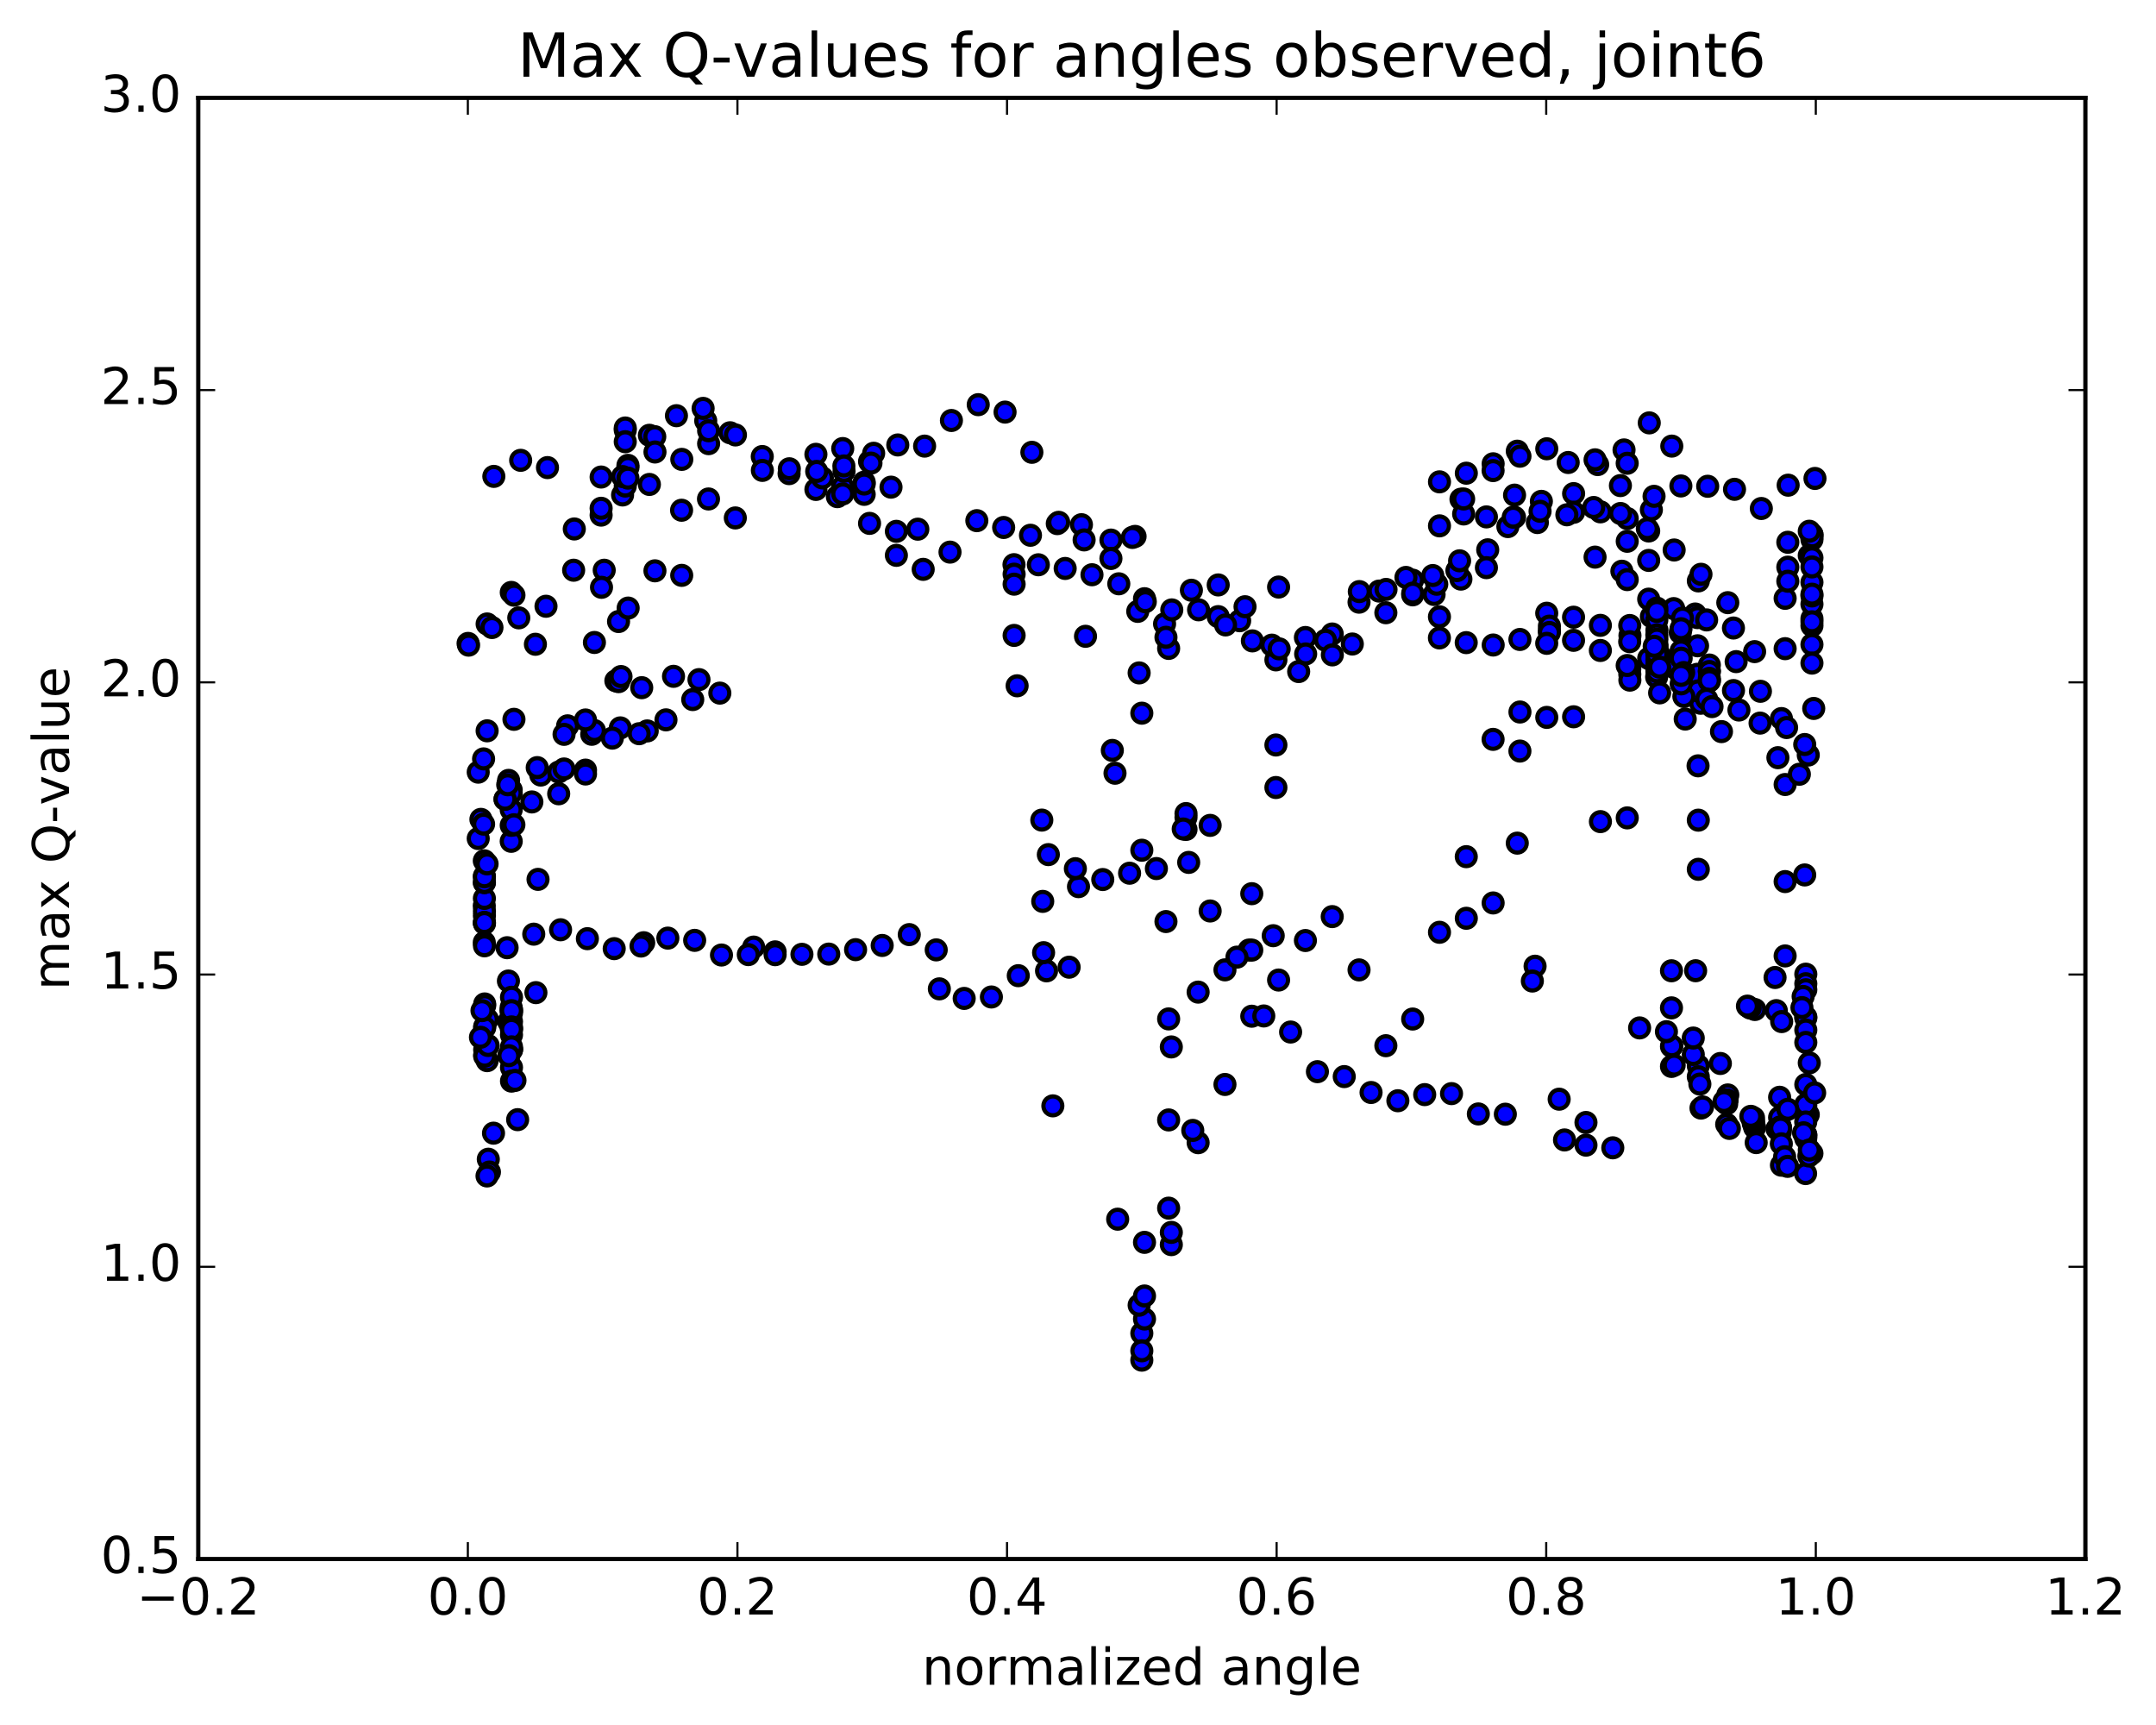 <?xml version="1.0" encoding="utf-8" standalone="no"?>
<!DOCTYPE svg PUBLIC "-//W3C//DTD SVG 1.1//EN"
  "http://www.w3.org/Graphics/SVG/1.1/DTD/svg11.dtd">
<!-- Created with matplotlib (http://matplotlib.org/) -->
<svg height="408pt" version="1.1" viewBox="0 0 510 408" width="510pt" xmlns="http://www.w3.org/2000/svg" xmlns:xlink="http://www.w3.org/1999/xlink">
 <defs>
  <style type="text/css">
*{stroke-linecap:butt;stroke-linejoin:round;stroke-miterlimit:100000;}
  </style>
 </defs>
 <g id="figure_1">
  <g id="patch_1">
   <path d="M 0 408.169 
L 510.039 408.169 
L 510.039 0 
L 0 0 
z
" style="fill:#ffffff;"/>
  </g>
  <g id="axes_1">
   <g id="patch_2">
    <path d="M 46.898 368.742 
L 493.298 368.742 
L 493.298 23.142 
L 46.898 23.142 
z
" style="fill:#ffffff;"/>
   </g>
   <g id="PathCollection_1">
    <defs>
     <path d="M 0 2.236 
C 0.593 2.236 1.162 2 1.581 1.581 
C 2 1.162 2.236 0.593 2.236 0 
C 2.236 -0.593 2 -1.162 1.581 -1.581 
C 1.162 -2 0.593 -2.236 0 -2.236 
C -0.593 -2.236 -1.162 -2 -1.581 -1.581 
C -2 -1.162 -2.236 -0.593 -2.236 0 
C -2.236 0.593 -2 1.162 -1.581 1.581 
C -1.162 2 -0.593 2.236 0 2.236 
z
" id="mf84eb1c612" style="stroke:#000000;"/>
    </defs>
    <g clip-path="url(#pf3da3b33e7)">
     <use style="fill:#0000ff;stroke:#000000;" x="249.052" xlink:href="#mf84eb1c612" y="261.559"/>
     <use style="fill:#0000ff;stroke:#000000;" x="270.098" xlink:href="#mf84eb1c612" y="315.351"/>
     <use style="fill:#0000ff;stroke:#000000;" x="270.732" xlink:href="#mf84eb1c612" y="311.974"/>
     <use style="fill:#0000ff;stroke:#000000;" x="277.075" xlink:href="#mf84eb1c612" y="294.382"/>
     <use style="fill:#0000ff;stroke:#000000;" x="283.419" xlink:href="#mf84eb1c612" y="270.272"/>
     <use style="fill:#0000ff;stroke:#000000;" x="289.762" xlink:href="#mf84eb1c612" y="256.5"/>
     <use style="fill:#0000ff;stroke:#000000;" x="296.106" xlink:href="#mf84eb1c612" y="240.356"/>
     <use style="fill:#0000ff;stroke:#000000;" x="301.18" xlink:href="#mf84eb1c612" y="221.313"/>
     <use style="fill:#0000ff;stroke:#000000;" x="296.106" xlink:href="#mf84eb1c612" y="211.374"/>
     <use style="fill:#0000ff;stroke:#000000;" x="301.815" xlink:href="#mf84eb1c612" y="186.265"/>
     <use style="fill:#0000ff;stroke:#000000;" x="301.815" xlink:href="#mf84eb1c612" y="176.206"/>
     <use style="fill:#0000ff;stroke:#000000;" x="301.815" xlink:href="#mf84eb1c612" y="156.075"/>
     <use style="fill:#0000ff;stroke:#000000;" x="302.449" xlink:href="#mf84eb1c612" y="138.85"/>
     <use style="fill:#0000ff;stroke:#000000;" x="308.793" xlink:href="#mf84eb1c612" y="150.781"/>
     <use style="fill:#0000ff;stroke:#000000;" x="315.136" xlink:href="#mf84eb1c612" y="149.953"/>
     <use style="fill:#0000ff;stroke:#000000;" x="321.48" xlink:href="#mf84eb1c612" y="142.427"/>
     <use style="fill:#0000ff;stroke:#000000;" x="327.824" xlink:href="#mf84eb1c612" y="144.924"/>
     <use style="fill:#0000ff;stroke:#000000;" x="334.168" xlink:href="#mf84eb1c612" y="140.693"/>
     <use style="fill:#0000ff;stroke:#000000;" x="340.513" xlink:href="#mf84eb1c612" y="124.375"/>
     <use style="fill:#0000ff;stroke:#000000;" x="345.589" xlink:href="#mf84eb1c612" y="118.071"/>
     <use style="fill:#0000ff;stroke:#000000;" x="340.513" xlink:href="#mf84eb1c612" y="113.966"/>
     <use style="fill:#0000ff;stroke:#000000;" x="346.223" xlink:href="#mf84eb1c612" y="121.566"/>
     <use style="fill:#0000ff;stroke:#000000;" x="346.223" xlink:href="#mf84eb1c612" y="118.024"/>
     <use style="fill:#0000ff;stroke:#000000;" x="346.858" xlink:href="#mf84eb1c612" y="111.921"/>
     <use style="fill:#0000ff;stroke:#000000;" x="353.202" xlink:href="#mf84eb1c612" y="109.697"/>
     <use style="fill:#0000ff;stroke:#000000;" x="358.912" xlink:href="#mf84eb1c612" y="106.714"/>
     <use style="fill:#0000ff;stroke:#000000;" x="359.547" xlink:href="#mf84eb1c612" y="107.903"/>
     <use style="fill:#0000ff;stroke:#000000;" x="365.891" xlink:href="#mf84eb1c612" y="106.143"/>
     <use style="fill:#0000ff;stroke:#000000;" x="372.235" xlink:href="#mf84eb1c612" y="116.748"/>
     <use style="fill:#0000ff;stroke:#000000;" x="377.311" xlink:href="#mf84eb1c612" y="131.773"/>
     <use style="fill:#0000ff;stroke:#000000;" x="372.236" xlink:href="#mf84eb1c612" y="121.169"/>
     <use style="fill:#0000ff;stroke:#000000;" x="378.58" xlink:href="#mf84eb1c612" y="121.062"/>
     <use style="fill:#0000ff;stroke:#000000;" x="383.309" xlink:href="#mf84eb1c612" y="114.852"/>
     <use style="fill:#0000ff;stroke:#000000;" x="377.928" xlink:href="#mf84eb1c612" y="109.882"/>
     <use style="fill:#0000ff;stroke:#000000;" x="384.165" xlink:href="#mf84eb1c612" y="106.416"/>
     <use style="fill:#0000ff;stroke:#000000;" x="390.132" xlink:href="#mf84eb1c612" y="100.019"/>
     <use style="fill:#0000ff;stroke:#000000;" x="395.461" xlink:href="#mf84eb1c612" y="105.513"/>
     <use style="fill:#0000ff;stroke:#000000;" x="395.912" xlink:href="#mf84eb1c612" y="143.946"/>
     <use style="fill:#0000ff;stroke:#000000;" x="400.994" xlink:href="#mf84eb1c612" y="145.227"/>
     <use style="fill:#0000ff;stroke:#000000;" x="395.956" xlink:href="#mf84eb1c612" y="157.853"/>
     <use style="fill:#0000ff;stroke:#000000;" x="401.743" xlink:href="#mf84eb1c612" y="137.397"/>
     <use style="fill:#0000ff;stroke:#000000;" x="402.285" xlink:href="#mf84eb1c612" y="166.334"/>
     <use style="fill:#0000ff;stroke:#000000;" x="407.212" xlink:href="#mf84eb1c612" y="173.041"/>
     <use style="fill:#0000ff;stroke:#000000;" x="401.503" xlink:href="#mf84eb1c612" y="159.487"/>
     <use style="fill:#0000ff;stroke:#000000;" x="401.533" xlink:href="#mf84eb1c612" y="146.078"/>
     <use style="fill:#0000ff;stroke:#000000;" x="401.555" xlink:href="#mf84eb1c612" y="152.743"/>
     <use style="fill:#0000ff;stroke:#000000;" x="401.628" xlink:href="#mf84eb1c612" y="163.417"/>
     <use style="fill:#0000ff;stroke:#000000;" x="401.675" xlink:href="#mf84eb1c612" y="181.135"/>
     <use style="fill:#0000ff;stroke:#000000;" x="401.733" xlink:href="#mf84eb1c612" y="193.986"/>
     <use style="fill:#0000ff;stroke:#000000;" x="401.733" xlink:href="#mf84eb1c612" y="205.61"/>
     <use style="fill:#0000ff;stroke:#000000;" x="401.099" xlink:href="#mf84eb1c612" y="229.597"/>
     <use style="fill:#0000ff;stroke:#000000;" x="395.389" xlink:href="#mf84eb1c612" y="229.61"/>
     <use style="fill:#0000ff;stroke:#000000;" x="395.389" xlink:href="#mf84eb1c612" y="238.382"/>
     <use style="fill:#0000ff;stroke:#000000;" x="395.389" xlink:href="#mf84eb1c612" y="247.509"/>
     <use style="fill:#0000ff;stroke:#000000;" x="395.389" xlink:href="#mf84eb1c612" y="252.233"/>
     <use style="fill:#0000ff;stroke:#000000;" x="396.023" xlink:href="#mf84eb1c612" y="251.933"/>
     <use style="fill:#0000ff;stroke:#000000;" x="401.733" xlink:href="#mf84eb1c612" y="252.094"/>
     <use style="fill:#0000ff;stroke:#000000;" x="401.733" xlink:href="#mf84eb1c612" y="254.677"/>
     <use style="fill:#0000ff;stroke:#000000;" x="402.367" xlink:href="#mf84eb1c612" y="262.087"/>
     <use style="fill:#0000ff;stroke:#000000;" x="408.711" xlink:href="#mf84eb1c612" y="258.976"/>
     <use style="fill:#0000ff;stroke:#000000;" x="415.055" xlink:href="#mf84eb1c612" y="266.679"/>
     <use style="fill:#0000ff;stroke:#000000;" x="421.399" xlink:href="#mf84eb1c612" y="275.596"/>
     <use style="fill:#0000ff;stroke:#000000;" x="427.109" xlink:href="#mf84eb1c612" y="277.574"/>
     <use style="fill:#0000ff;stroke:#000000;" x="427.743" xlink:href="#mf84eb1c612" y="263.633"/>
     <use style="fill:#0000ff;stroke:#000000;" x="115.23" xlink:href="#mf84eb1c612" y="250.867"/>
     <use style="fill:#0000ff;stroke:#000000;" x="120.922" xlink:href="#mf84eb1c612" y="238.281"/>
     <use style="fill:#0000ff;stroke:#000000;" x="120.877" xlink:href="#mf84eb1c612" y="239.006"/>
     <use style="fill:#0000ff;stroke:#000000;" x="120.266" xlink:href="#mf84eb1c612" y="232.032"/>
     <use style="fill:#0000ff;stroke:#000000;" x="114.555" xlink:href="#mf84eb1c612" y="222.909"/>
     <use style="fill:#0000ff;stroke:#000000;" x="114.555" xlink:href="#mf84eb1c612" y="214.245"/>
     <use style="fill:#0000ff;stroke:#000000;" x="114.563" xlink:href="#mf84eb1c612" y="203.601"/>
     <use style="fill:#0000ff;stroke:#000000;" x="114.59" xlink:href="#mf84eb1c612" y="216.597"/>
     <use style="fill:#0000ff;stroke:#000000;" x="114.602" xlink:href="#mf84eb1c612" y="223.707"/>
     <use style="fill:#0000ff;stroke:#000000;" x="114.602" xlink:href="#mf84eb1c612" y="218.442"/>
     <use style="fill:#0000ff;stroke:#000000;" x="114.592" xlink:href="#mf84eb1c612" y="215.501"/>
     <use style="fill:#0000ff;stroke:#000000;" x="114.583" xlink:href="#mf84eb1c612" y="218.181"/>
     <use style="fill:#0000ff;stroke:#000000;" x="114.583" xlink:href="#mf84eb1c612" y="218.202"/>
     <use style="fill:#0000ff;stroke:#000000;" x="114.583" xlink:href="#mf84eb1c612" y="212.498"/>
     <use style="fill:#0000ff;stroke:#000000;" x="114.583" xlink:href="#mf84eb1c612" y="207.239"/>
     <use style="fill:#0000ff;stroke:#000000;" x="114.583" xlink:href="#mf84eb1c612" y="208.762"/>
     <use style="fill:#0000ff;stroke:#000000;" x="114.583" xlink:href="#mf84eb1c612" y="208.721"/>
     <use style="fill:#0000ff;stroke:#000000;" x="114.583" xlink:href="#mf84eb1c612" y="207.394"/>
     <use style="fill:#0000ff;stroke:#000000;" x="115.217" xlink:href="#mf84eb1c612" y="204.333"/>
     <use style="fill:#0000ff;stroke:#000000;" x="120.927" xlink:href="#mf84eb1c612" y="198.991"/>
     <use style="fill:#0000ff;stroke:#000000;" x="120.927" xlink:href="#mf84eb1c612" y="195.21"/>
     <use style="fill:#0000ff;stroke:#000000;" x="120.927" xlink:href="#mf84eb1c612" y="191.512"/>
     <use style="fill:#0000ff;stroke:#000000;" x="120.927" xlink:href="#mf84eb1c612" y="186.849"/>
     <use style="fill:#0000ff;stroke:#000000;" x="120.927" xlink:href="#mf84eb1c612" y="187.566"/>
     <use style="fill:#0000ff;stroke:#000000;" x="121.561" xlink:href="#mf84eb1c612" y="195.071"/>
     <use style="fill:#0000ff;stroke:#000000;" x="127.271" xlink:href="#mf84eb1c612" y="207.99"/>
     <use style="fill:#0000ff;stroke:#000000;" x="126.77" xlink:href="#mf84eb1c612" y="234.779"/>
     <use style="fill:#0000ff;stroke:#000000;" x="121.013" xlink:href="#mf84eb1c612" y="238.864"/>
     <use style="fill:#0000ff;stroke:#000000;" x="120.344" xlink:href="#mf84eb1c612" y="241.664"/>
     <use style="fill:#0000ff;stroke:#000000;" x="114.65" xlink:href="#mf84eb1c612" y="242.825"/>
     <use style="fill:#0000ff;stroke:#000000;" x="115.284" xlink:href="#mf84eb1c612" y="241.09"/>
     <use style="fill:#0000ff;stroke:#000000;" x="120.994" xlink:href="#mf84eb1c612" y="239.59"/>
     <use style="fill:#0000ff;stroke:#000000;" x="120.994" xlink:href="#mf84eb1c612" y="244.766"/>
     <use style="fill:#0000ff;stroke:#000000;" x="120.994" xlink:href="#mf84eb1c612" y="248.338"/>
     <use style="fill:#0000ff;stroke:#000000;" x="120.994" xlink:href="#mf84eb1c612" y="241.634"/>
     <use style="fill:#0000ff;stroke:#000000;" x="120.994" xlink:href="#mf84eb1c612" y="235.875"/>
     <use style="fill:#0000ff;stroke:#000000;" x="120.994" xlink:href="#mf84eb1c612" y="239.04"/>
     <use style="fill:#0000ff;stroke:#000000;" x="120.994" xlink:href="#mf84eb1c612" y="242.886"/>
     <use style="fill:#0000ff;stroke:#000000;" x="120.994" xlink:href="#mf84eb1c612" y="248.143"/>
     <use style="fill:#0000ff;stroke:#000000;" x="120.994" xlink:href="#mf84eb1c612" y="252.479"/>
     <use style="fill:#0000ff;stroke:#000000;" x="120.994" xlink:href="#mf84eb1c612" y="255.707"/>
     <use style="fill:#0000ff;stroke:#000000;" x="120.994" xlink:href="#mf84eb1c612" y="248.249"/>
     <use style="fill:#0000ff;stroke:#000000;" x="120.994" xlink:href="#mf84eb1c612" y="243.413"/>
     <use style="fill:#0000ff;stroke:#000000;" x="120.994" xlink:href="#mf84eb1c612" y="243.467"/>
     <use style="fill:#0000ff;stroke:#000000;" x="120.994" xlink:href="#mf84eb1c612" y="247.605"/>
     <use style="fill:#0000ff;stroke:#000000;" x="120.36" xlink:href="#mf84eb1c612" y="249.693"/>
     <use style="fill:#0000ff;stroke:#000000;" x="114.65" xlink:href="#mf84eb1c612" y="248.303"/>
     <use style="fill:#0000ff;stroke:#000000;" x="114.65" xlink:href="#mf84eb1c612" y="249.522"/>
     <use style="fill:#0000ff;stroke:#000000;" x="114.65" xlink:href="#mf84eb1c612" y="249.82"/>
     <use style="fill:#0000ff;stroke:#000000;" x="114.65" xlink:href="#mf84eb1c612" y="243.053"/>
     <use style="fill:#0000ff;stroke:#000000;" x="114.65" xlink:href="#mf84eb1c612" y="237.454"/>
     <use style="fill:#0000ff;stroke:#000000;" x="114.65" xlink:href="#mf84eb1c612" y="237.86"/>
     <use style="fill:#0000ff;stroke:#000000;" x="114.016" xlink:href="#mf84eb1c612" y="239.039"/>
     <use style="fill:#0000ff;stroke:#000000;" x="427.163" xlink:href="#mf84eb1c612" y="240.746"/>
     <use style="fill:#0000ff;stroke:#000000;" x="427.163" xlink:href="#mf84eb1c612" y="230.412"/>
     <use style="fill:#0000ff;stroke:#000000;" x="427.163" xlink:href="#mf84eb1c612" y="232.668"/>
     <use style="fill:#0000ff;stroke:#000000;" x="427.163" xlink:href="#mf84eb1c612" y="234.098"/>
     <use style="fill:#0000ff;stroke:#000000;" x="426.528" xlink:href="#mf84eb1c612" y="235.682"/>
     <use style="fill:#0000ff;stroke:#000000;" x="420.184" xlink:href="#mf84eb1c612" y="239.034"/>
     <use style="fill:#0000ff;stroke:#000000;" x="415.109" xlink:href="#mf84eb1c612" y="238.771"/>
     <use style="fill:#0000ff;stroke:#000000;" x="421.453" xlink:href="#mf84eb1c612" y="241.627"/>
     <use style="fill:#0000ff;stroke:#000000;" x="427.163" xlink:href="#mf84eb1c612" y="240.553"/>
     <use style="fill:#0000ff;stroke:#000000;" x="427.163" xlink:href="#mf84eb1c612" y="243.619"/>
     <use style="fill:#0000ff;stroke:#000000;" x="427.163" xlink:href="#mf84eb1c612" y="246.555"/>
     <use style="fill:#0000ff;stroke:#000000;" x="427.163" xlink:href="#mf84eb1c612" y="256.51"/>
     <use style="fill:#0000ff;stroke:#000000;" x="427.142" xlink:href="#mf84eb1c612" y="261.63"/>
     <use style="fill:#0000ff;stroke:#000000;" x="427.142" xlink:href="#mf84eb1c612" y="263.07"/>
     <use style="fill:#0000ff;stroke:#000000;" x="427.142" xlink:href="#mf84eb1c612" y="261.263"/>
     <use style="fill:#0000ff;stroke:#000000;" x="427.142" xlink:href="#mf84eb1c612" y="265.374"/>
     <use style="fill:#0000ff;stroke:#000000;" x="427.143" xlink:href="#mf84eb1c612" y="268.342"/>
     <use style="fill:#0000ff;stroke:#000000;" x="427.146" xlink:href="#mf84eb1c612" y="269.244"/>
     <use style="fill:#0000ff;stroke:#000000;" x="427.192" xlink:href="#mf84eb1c612" y="268.598"/>
     <use style="fill:#0000ff;stroke:#000000;" x="426.627" xlink:href="#mf84eb1c612" y="267.927"/>
     <use style="fill:#0000ff;stroke:#000000;" x="420.97" xlink:href="#mf84eb1c612" y="266.135"/>
     <use style="fill:#0000ff;stroke:#000000;" x="420.967" xlink:href="#mf84eb1c612" y="264.31"/>
     <use style="fill:#0000ff;stroke:#000000;" x="420.967" xlink:href="#mf84eb1c612" y="259.527"/>
     <use style="fill:#0000ff;stroke:#000000;" x="420.364" xlink:href="#mf84eb1c612" y="267.009"/>
     <use style="fill:#0000ff;stroke:#000000;" x="414.752" xlink:href="#mf84eb1c612" y="265.469"/>
     <use style="fill:#0000ff;stroke:#000000;" x="414.746" xlink:href="#mf84eb1c612" y="265.7"/>
     <use style="fill:#0000ff;stroke:#000000;" x="414.792" xlink:href="#mf84eb1c612" y="265.274"/>
     <use style="fill:#0000ff;stroke:#000000;" x="414.792" xlink:href="#mf84eb1c612" y="264.392"/>
     <use style="fill:#0000ff;stroke:#000000;" x="414.157" xlink:href="#mf84eb1c612" y="264.036"/>
     <use style="fill:#0000ff;stroke:#000000;" x="408.447" xlink:href="#mf84eb1c612" y="261.081"/>
     <use style="fill:#0000ff;stroke:#000000;" x="408.447" xlink:href="#mf84eb1c612" y="260.257"/>
     <use style="fill:#0000ff;stroke:#000000;" x="408.447" xlink:href="#mf84eb1c612" y="260.211"/>
     <use style="fill:#0000ff;stroke:#000000;" x="408.447" xlink:href="#mf84eb1c612" y="260.194"/>
     <use style="fill:#0000ff;stroke:#000000;" x="408.447" xlink:href="#mf84eb1c612" y="260.183"/>
     <use style="fill:#0000ff;stroke:#000000;" x="407.813" xlink:href="#mf84eb1c612" y="260.543"/>
     <use style="fill:#0000ff;stroke:#000000;" x="402.103" xlink:href="#mf84eb1c612" y="256.408"/>
     <use style="fill:#0000ff;stroke:#000000;" x="402.737" xlink:href="#mf84eb1c612" y="261.808"/>
     <use style="fill:#0000ff;stroke:#000000;" x="408.447" xlink:href="#mf84eb1c612" y="265.933"/>
     <use style="fill:#0000ff;stroke:#000000;" x="409.081" xlink:href="#mf84eb1c612" y="266.894"/>
     <use style="fill:#0000ff;stroke:#000000;" x="415.425" xlink:href="#mf84eb1c612" y="270.25"/>
     <use style="fill:#0000ff;stroke:#000000;" x="421.132" xlink:href="#mf84eb1c612" y="266.538"/>
     <use style="fill:#0000ff;stroke:#000000;" x="421.125" xlink:href="#mf84eb1c612" y="267.725"/>
     <use style="fill:#0000ff;stroke:#000000;" x="421.2" xlink:href="#mf84eb1c612" y="266.83"/>
     <use style="fill:#0000ff;stroke:#000000;" x="421.372" xlink:href="#mf84eb1c612" y="270.531"/>
     <use style="fill:#0000ff;stroke:#000000;" x="422.151" xlink:href="#mf84eb1c612" y="273.594"/>
     <use style="fill:#0000ff;stroke:#000000;" x="428.612" xlink:href="#mf84eb1c612" y="272.81"/>
     <use style="fill:#0000ff;stroke:#000000;" x="115.506" xlink:href="#mf84eb1c612" y="274.181"/>
     <use style="fill:#0000ff;stroke:#000000;" x="115.776" xlink:href="#mf84eb1c612" y="277.215"/>
     <use style="fill:#0000ff;stroke:#000000;" x="115.205" xlink:href="#mf84eb1c612" y="278.139"/>
     <use style="fill:#0000ff;stroke:#000000;" x="427.889" xlink:href="#mf84eb1c612" y="273.417"/>
     <use style="fill:#0000ff;stroke:#000000;" x="422.844" xlink:href="#mf84eb1c612" y="275.869"/>
     <use style="fill:#0000ff;stroke:#000000;" x="427.99" xlink:href="#mf84eb1c612" y="272.012"/>
     <use style="fill:#0000ff;stroke:#000000;" x="422.914" xlink:href="#mf84eb1c612" y="262.375"/>
     <use style="fill:#0000ff;stroke:#000000;" x="429.253" xlink:href="#mf84eb1c612" y="258.49"/>
     <use style="fill:#0000ff;stroke:#000000;" x="116.74" xlink:href="#mf84eb1c612" y="268.02"/>
     <use style="fill:#0000ff;stroke:#000000;" x="122.449" xlink:href="#mf84eb1c612" y="264.824"/>
     <use style="fill:#0000ff;stroke:#000000;" x="121.815" xlink:href="#mf84eb1c612" y="255.542"/>
     <use style="fill:#0000ff;stroke:#000000;" x="115.471" xlink:href="#mf84eb1c612" y="247.281"/>
     <use style="fill:#0000ff;stroke:#000000;" x="427.984" xlink:href="#mf84eb1c612" y="251.397"/>
     <use style="fill:#0000ff;stroke:#000000;" x="422.273" xlink:href="#mf84eb1c612" y="226.099"/>
     <use style="fill:#0000ff;stroke:#000000;" x="422.273" xlink:href="#mf84eb1c612" y="208.512"/>
     <use style="fill:#0000ff;stroke:#000000;" x="422.273" xlink:href="#mf84eb1c612" y="185.555"/>
     <use style="fill:#0000ff;stroke:#000000;" x="422.273" xlink:href="#mf84eb1c612" y="153.423"/>
     <use style="fill:#0000ff;stroke:#000000;" x="422.273" xlink:href="#mf84eb1c612" y="141.517"/>
     <use style="fill:#0000ff;stroke:#000000;" x="422.908" xlink:href="#mf84eb1c612" y="134.141"/>
     <use style="fill:#0000ff;stroke:#000000;" x="428.617" xlink:href="#mf84eb1c612" y="127.616"/>
     <use style="fill:#0000ff;stroke:#000000;" x="428.617" xlink:href="#mf84eb1c612" y="126.412"/>
     <use style="fill:#0000ff;stroke:#000000;" x="428.617" xlink:href="#mf84eb1c612" y="126.448"/>
     <use style="fill:#0000ff;stroke:#000000;" x="428.617" xlink:href="#mf84eb1c612" y="127.007"/>
     <use style="fill:#0000ff;stroke:#000000;" x="427.982" xlink:href="#mf84eb1c612" y="125.649"/>
     <use style="fill:#0000ff;stroke:#000000;" x="422.907" xlink:href="#mf84eb1c612" y="128.26"/>
     <use style="fill:#0000ff;stroke:#000000;" x="427.982" xlink:href="#mf84eb1c612" y="131.388"/>
     <use style="fill:#0000ff;stroke:#000000;" x="422.907" xlink:href="#mf84eb1c612" y="137.472"/>
     <use style="fill:#0000ff;stroke:#000000;" x="428.616" xlink:href="#mf84eb1c612" y="146.326"/>
     <use style="fill:#0000ff;stroke:#000000;" x="428.616" xlink:href="#mf84eb1c612" y="142.898"/>
     <use style="fill:#0000ff;stroke:#000000;" x="428.616" xlink:href="#mf84eb1c612" y="137.742"/>
     <use style="fill:#0000ff;stroke:#000000;" x="428.616" xlink:href="#mf84eb1c612" y="140.957"/>
     <use style="fill:#0000ff;stroke:#000000;" x="428.616" xlink:href="#mf84eb1c612" y="147.988"/>
     <use style="fill:#0000ff;stroke:#000000;" x="428.616" xlink:href="#mf84eb1c612" y="152.438"/>
     <use style="fill:#0000ff;stroke:#000000;" x="428.616" xlink:href="#mf84eb1c612" y="156.84"/>
     <use style="fill:#0000ff;stroke:#000000;" x="428.616" xlink:href="#mf84eb1c612" y="147.068"/>
     <use style="fill:#0000ff;stroke:#000000;" x="428.616" xlink:href="#mf84eb1c612" y="140.539"/>
     <use style="fill:#0000ff;stroke:#000000;" x="428.616" xlink:href="#mf84eb1c612" y="131.94"/>
     <use style="fill:#0000ff;stroke:#000000;" x="428.616" xlink:href="#mf84eb1c612" y="134.092"/>
     <use style="fill:#0000ff;stroke:#000000;" x="270.098" xlink:href="#mf84eb1c612" y="321.706"/>
     <use style="fill:#0000ff;stroke:#000000;" x="269.463" xlink:href="#mf84eb1c612" y="308.705"/>
     <use style="fill:#0000ff;stroke:#000000;" x="264.388" xlink:href="#mf84eb1c612" y="288.363"/>
     <use style="fill:#0000ff;stroke:#000000;" x="270.732" xlink:href="#mf84eb1c612" y="293.844"/>
     <use style="fill:#0000ff;stroke:#000000;" x="277.075" xlink:href="#mf84eb1c612" y="291.486"/>
     <use style="fill:#0000ff;stroke:#000000;" x="282.15" xlink:href="#mf84eb1c612" y="267.365"/>
     <use style="fill:#0000ff;stroke:#000000;" x="277.075" xlink:href="#mf84eb1c612" y="247.623"/>
     <use style="fill:#0000ff;stroke:#000000;" x="283.419" xlink:href="#mf84eb1c612" y="234.656"/>
     <use style="fill:#0000ff;stroke:#000000;" x="289.762" xlink:href="#mf84eb1c612" y="229.391"/>
     <use style="fill:#0000ff;stroke:#000000;" x="295.471" xlink:href="#mf84eb1c612" y="224.705"/>
     <use style="fill:#0000ff;stroke:#000000;" x="296.106" xlink:href="#mf84eb1c612" y="224.721"/>
     <use style="fill:#0000ff;stroke:#000000;" x="302.449" xlink:href="#mf84eb1c612" y="231.799"/>
     <use style="fill:#0000ff;stroke:#000000;" x="308.793" xlink:href="#mf84eb1c612" y="222.455"/>
     <use style="fill:#0000ff;stroke:#000000;" x="315.136" xlink:href="#mf84eb1c612" y="216.796"/>
     <use style="fill:#0000ff;stroke:#000000;" x="321.48" xlink:href="#mf84eb1c612" y="229.402"/>
     <use style="fill:#0000ff;stroke:#000000;" x="327.824" xlink:href="#mf84eb1c612" y="247.329"/>
     <use style="fill:#0000ff;stroke:#000000;" x="334.168" xlink:href="#mf84eb1c612" y="241.024"/>
     <use style="fill:#0000ff;stroke:#000000;" x="340.512" xlink:href="#mf84eb1c612" y="220.506"/>
     <use style="fill:#0000ff;stroke:#000000;" x="346.856" xlink:href="#mf84eb1c612" y="217.193"/>
     <use style="fill:#0000ff;stroke:#000000;" x="353.2" xlink:href="#mf84eb1c612" y="213.57"/>
     <use style="fill:#0000ff;stroke:#000000;" x="358.91" xlink:href="#mf84eb1c612" y="199.42"/>
     <use style="fill:#0000ff;stroke:#000000;" x="359.544" xlink:href="#mf84eb1c612" y="168.406"/>
     <use style="fill:#0000ff;stroke:#000000;" x="365.889" xlink:href="#mf84eb1c612" y="169.678"/>
     <use style="fill:#0000ff;stroke:#000000;" x="372.234" xlink:href="#mf84eb1c612" y="169.533"/>
     <use style="fill:#0000ff;stroke:#000000;" x="378.578" xlink:href="#mf84eb1c612" y="194.33"/>
     <use style="fill:#0000ff;stroke:#000000;" x="384.923" xlink:href="#mf84eb1c612" y="193.446"/>
     <use style="fill:#0000ff;stroke:#000000;" x="389.998" xlink:href="#mf84eb1c612" y="155.742"/>
     <use style="fill:#0000ff;stroke:#000000;" x="383.654" xlink:href="#mf84eb1c612" y="135.106"/>
     <use style="fill:#0000ff;stroke:#000000;" x="377.31" xlink:href="#mf84eb1c612" y="108.758"/>
     <use style="fill:#0000ff;stroke:#000000;" x="370.955" xlink:href="#mf84eb1c612" y="109.391"/>
     <use style="fill:#0000ff;stroke:#000000;" x="364.611" xlink:href="#mf84eb1c612" y="118.58"/>
     <use style="fill:#0000ff;stroke:#000000;" x="358.267" xlink:href="#mf84eb1c612" y="117.108"/>
     <use style="fill:#0000ff;stroke:#000000;" x="353.189" xlink:href="#mf84eb1c612" y="111.306"/>
     <use style="fill:#0000ff;stroke:#000000;" x="358.265" xlink:href="#mf84eb1c612" y="122.354"/>
     <use style="fill:#0000ff;stroke:#000000;" x="351.92" xlink:href="#mf84eb1c612" y="130.042"/>
     <use style="fill:#0000ff;stroke:#000000;" x="345.576" xlink:href="#mf84eb1c612" y="136.971"/>
     <use style="fill:#0000ff;stroke:#000000;" x="339.232" xlink:href="#mf84eb1c612" y="140.608"/>
     <use style="fill:#0000ff;stroke:#000000;" x="334.157" xlink:href="#mf84eb1c612" y="137.222"/>
     <use style="fill:#0000ff;stroke:#000000;" x="339.866" xlink:href="#mf84eb1c612" y="138.186"/>
     <use style="fill:#0000ff;stroke:#000000;" x="340.501" xlink:href="#mf84eb1c612" y="145.885"/>
     <use style="fill:#0000ff;stroke:#000000;" x="346.845" xlink:href="#mf84eb1c612" y="202.619"/>
     <use style="fill:#0000ff;stroke:#000000;" x="353.189" xlink:href="#mf84eb1c612" y="174.877"/>
     <use style="fill:#0000ff;stroke:#000000;" x="359.534" xlink:href="#mf84eb1c612" y="177.644"/>
     <use style="fill:#0000ff;stroke:#000000;" x="365.878" xlink:href="#mf84eb1c612" y="145.039"/>
     <use style="fill:#0000ff;stroke:#000000;" x="372.222" xlink:href="#mf84eb1c612" y="145.981"/>
     <use style="fill:#0000ff;stroke:#000000;" x="378.567" xlink:href="#mf84eb1c612" y="147.908"/>
     <use style="fill:#0000ff;stroke:#000000;" x="384.911" xlink:href="#mf84eb1c612" y="109.572"/>
     <use style="fill:#0000ff;stroke:#000000;" x="389.997" xlink:href="#mf84eb1c612" y="141.711"/>
     <use style="fill:#0000ff;stroke:#000000;" x="384.922" xlink:href="#mf84eb1c612" y="137.09"/>
     <use style="fill:#0000ff;stroke:#000000;" x="390.631" xlink:href="#mf84eb1c612" y="145.826"/>
     <use style="fill:#0000ff;stroke:#000000;" x="389.997" xlink:href="#mf84eb1c612" y="132.551"/>
     <use style="fill:#0000ff;stroke:#000000;" x="384.922" xlink:href="#mf84eb1c612" y="128.026"/>
     <use style="fill:#0000ff;stroke:#000000;" x="389.997" xlink:href="#mf84eb1c612" y="125.59"/>
     <use style="fill:#0000ff;stroke:#000000;" x="384.923" xlink:href="#mf84eb1c612" y="122.643"/>
     <use style="fill:#0000ff;stroke:#000000;" x="390.632" xlink:href="#mf84eb1c612" y="120.581"/>
     <use style="fill:#0000ff;stroke:#000000;" x="391.266" xlink:href="#mf84eb1c612" y="117.389"/>
     <use style="fill:#0000ff;stroke:#000000;" x="397.61" xlink:href="#mf84eb1c612" y="114.939"/>
     <use style="fill:#0000ff;stroke:#000000;" x="403.955" xlink:href="#mf84eb1c612" y="115.012"/>
     <use style="fill:#0000ff;stroke:#000000;" x="410.299" xlink:href="#mf84eb1c612" y="115.735"/>
     <use style="fill:#0000ff;stroke:#000000;" x="416.643" xlink:href="#mf84eb1c612" y="120.269"/>
     <use style="fill:#0000ff;stroke:#000000;" x="422.987" xlink:href="#mf84eb1c612" y="114.756"/>
     <use style="fill:#0000ff;stroke:#000000;" x="429.331" xlink:href="#mf84eb1c612" y="113.162"/>
     <use style="fill:#0000ff;stroke:#000000;" x="116.818" xlink:href="#mf84eb1c612" y="112.675"/>
     <use style="fill:#0000ff;stroke:#000000;" x="123.162" xlink:href="#mf84eb1c612" y="108.877"/>
     <use style="fill:#0000ff;stroke:#000000;" x="129.506" xlink:href="#mf84eb1c612" y="110.595"/>
     <use style="fill:#0000ff;stroke:#000000;" x="135.85" xlink:href="#mf84eb1c612" y="125.112"/>
     <use style="fill:#0000ff;stroke:#000000;" x="142.194" xlink:href="#mf84eb1c612" y="121.835"/>
     <use style="fill:#0000ff;stroke:#000000;" x="147.903" xlink:href="#mf84eb1c612" y="101.72"/>
     <use style="fill:#0000ff;stroke:#000000;" x="147.903" xlink:href="#mf84eb1c612" y="101.23"/>
     <use style="fill:#0000ff;stroke:#000000;" x="147.903" xlink:href="#mf84eb1c612" y="104.479"/>
     <use style="fill:#0000ff;stroke:#000000;" x="148.538" xlink:href="#mf84eb1c612" y="110.069"/>
     <use style="fill:#0000ff;stroke:#000000;" x="153.613" xlink:href="#mf84eb1c612" y="102.956"/>
     <use style="fill:#0000ff;stroke:#000000;" x="148.538" xlink:href="#mf84eb1c612" y="110.566"/>
     <use style="fill:#0000ff;stroke:#000000;" x="153.614" xlink:href="#mf84eb1c612" y="114.581"/>
     <use style="fill:#0000ff;stroke:#000000;" x="147.27" xlink:href="#mf84eb1c612" y="117.07"/>
     <use style="fill:#0000ff;stroke:#000000;" x="142.195" xlink:href="#mf84eb1c612" y="120.22"/>
     <use style="fill:#0000ff;stroke:#000000;" x="147.905" xlink:href="#mf84eb1c612" y="114.966"/>
     <use style="fill:#0000ff;stroke:#000000;" x="147.27" xlink:href="#mf84eb1c612" y="112.719"/>
     <use style="fill:#0000ff;stroke:#000000;" x="142.195" xlink:href="#mf84eb1c612" y="112.827"/>
     <use style="fill:#0000ff;stroke:#000000;" x="148.539" xlink:href="#mf84eb1c612" y="113.082"/>
     <use style="fill:#0000ff;stroke:#000000;" x="154.884" xlink:href="#mf84eb1c612" y="103.283"/>
     <use style="fill:#0000ff;stroke:#000000;" x="161.228" xlink:href="#mf84eb1c612" y="120.683"/>
     <use style="fill:#0000ff;stroke:#000000;" x="166.939" xlink:href="#mf84eb1c612" y="99.523"/>
     <use style="fill:#0000ff;stroke:#000000;" x="166.322" xlink:href="#mf84eb1c612" y="96.591"/>
     <use style="fill:#0000ff;stroke:#000000;" x="160.011" xlink:href="#mf84eb1c612" y="98.319"/>
     <use style="fill:#0000ff;stroke:#000000;" x="154.935" xlink:href="#mf84eb1c612" y="106.906"/>
     <use style="fill:#0000ff;stroke:#000000;" x="161.28" xlink:href="#mf84eb1c612" y="108.652"/>
     <use style="fill:#0000ff;stroke:#000000;" x="167.624" xlink:href="#mf84eb1c612" y="104.933"/>
     <use style="fill:#0000ff;stroke:#000000;" x="172.699" xlink:href="#mf84eb1c612" y="102.358"/>
     <use style="fill:#0000ff;stroke:#000000;" x="167.624" xlink:href="#mf84eb1c612" y="101.886"/>
     <use style="fill:#0000ff;stroke:#000000;" x="173.969" xlink:href="#mf84eb1c612" y="102.871"/>
     <use style="fill:#0000ff;stroke:#000000;" x="180.314" xlink:href="#mf84eb1c612" y="107.978"/>
     <use style="fill:#0000ff;stroke:#000000;" x="186.658" xlink:href="#mf84eb1c612" y="112.024"/>
     <use style="fill:#0000ff;stroke:#000000;" x="193.002" xlink:href="#mf84eb1c612" y="107.458"/>
     <use style="fill:#0000ff;stroke:#000000;" x="199.347" xlink:href="#mf84eb1c612" y="106.091"/>
     <use style="fill:#0000ff;stroke:#000000;" x="205.691" xlink:href="#mf84eb1c612" y="109.154"/>
     <use style="fill:#0000ff;stroke:#000000;" x="210.767" xlink:href="#mf84eb1c612" y="115.223"/>
     <use style="fill:#0000ff;stroke:#000000;" x="204.423" xlink:href="#mf84eb1c612" y="114.039"/>
     <use style="fill:#0000ff;stroke:#000000;" x="199.347" xlink:href="#mf84eb1c612" y="115.28"/>
     <use style="fill:#0000ff;stroke:#000000;" x="204.423" xlink:href="#mf84eb1c612" y="116.923"/>
     <use style="fill:#0000ff;stroke:#000000;" x="198.078" xlink:href="#mf84eb1c612" y="117.47"/>
     <use style="fill:#0000ff;stroke:#000000;" x="193.003" xlink:href="#mf84eb1c612" y="115.765"/>
     <use style="fill:#0000ff;stroke:#000000;" x="199.347" xlink:href="#mf84eb1c612" y="115.099"/>
     <use style="fill:#0000ff;stroke:#000000;" x="204.423" xlink:href="#mf84eb1c612" y="114.484"/>
     <use style="fill:#0000ff;stroke:#000000;" x="199.347" xlink:href="#mf84eb1c612" y="116.821"/>
     <use style="fill:#0000ff;stroke:#000000;" x="205.692" xlink:href="#mf84eb1c612" y="123.79"/>
     <use style="fill:#0000ff;stroke:#000000;" x="212.037" xlink:href="#mf84eb1c612" y="125.67"/>
     <use style="fill:#0000ff;stroke:#000000;" x="217.112" xlink:href="#mf84eb1c612" y="125.163"/>
     <use style="fill:#0000ff;stroke:#000000;" x="212.037" xlink:href="#mf84eb1c612" y="131.348"/>
     <use style="fill:#0000ff;stroke:#000000;" x="218.381" xlink:href="#mf84eb1c612" y="134.665"/>
     <use style="fill:#0000ff;stroke:#000000;" x="224.725" xlink:href="#mf84eb1c612" y="130.588"/>
     <use style="fill:#0000ff;stroke:#000000;" x="231.07" xlink:href="#mf84eb1c612" y="123.146"/>
     <use style="fill:#0000ff;stroke:#000000;" x="237.414" xlink:href="#mf84eb1c612" y="124.759"/>
     <use style="fill:#0000ff;stroke:#000000;" x="243.758" xlink:href="#mf84eb1c612" y="126.6"/>
     <use style="fill:#0000ff;stroke:#000000;" x="250.103" xlink:href="#mf84eb1c612" y="123.847"/>
     <use style="fill:#0000ff;stroke:#000000;" x="255.813" xlink:href="#mf84eb1c612" y="124.103"/>
     <use style="fill:#0000ff;stroke:#000000;" x="256.447" xlink:href="#mf84eb1c612" y="127.697"/>
     <use style="fill:#0000ff;stroke:#000000;" x="262.791" xlink:href="#mf84eb1c612" y="127.739"/>
     <use style="fill:#0000ff;stroke:#000000;" x="268.5" xlink:href="#mf84eb1c612" y="126.869"/>
     <use style="fill:#0000ff;stroke:#000000;" x="267.866" xlink:href="#mf84eb1c612" y="127.113"/>
     <use style="fill:#0000ff;stroke:#000000;" x="262.79" xlink:href="#mf84eb1c612" y="132.09"/>
     <use style="fill:#0000ff;stroke:#000000;" x="269.134" xlink:href="#mf84eb1c612" y="144.603"/>
     <use style="fill:#0000ff;stroke:#000000;" x="275.478" xlink:href="#mf84eb1c612" y="147.558"/>
     <use style="fill:#0000ff;stroke:#000000;" x="281.823" xlink:href="#mf84eb1c612" y="139.608"/>
     <use style="fill:#0000ff;stroke:#000000;" x="288.167" xlink:href="#mf84eb1c612" y="145.844"/>
     <use style="fill:#0000ff;stroke:#000000;" x="293.242" xlink:href="#mf84eb1c612" y="146.817"/>
     <use style="fill:#0000ff;stroke:#000000;" x="288.167" xlink:href="#mf84eb1c612" y="138.349"/>
     <use style="fill:#0000ff;stroke:#000000;" x="294.511" xlink:href="#mf84eb1c612" y="143.505"/>
     <use style="fill:#0000ff;stroke:#000000;" x="300.855" xlink:href="#mf84eb1c612" y="152.594"/>
     <use style="fill:#0000ff;stroke:#000000;" x="307.199" xlink:href="#mf84eb1c612" y="158.838"/>
     <use style="fill:#0000ff;stroke:#000000;" x="313.543" xlink:href="#mf84eb1c612" y="151.428"/>
     <use style="fill:#0000ff;stroke:#000000;" x="319.887" xlink:href="#mf84eb1c612" y="152.322"/>
     <use style="fill:#0000ff;stroke:#000000;" x="326.232" xlink:href="#mf84eb1c612" y="139.803"/>
     <use style="fill:#0000ff;stroke:#000000;" x="332.576" xlink:href="#mf84eb1c612" y="136.573"/>
     <use style="fill:#0000ff;stroke:#000000;" x="338.92" xlink:href="#mf84eb1c612" y="136.128"/>
     <use style="fill:#0000ff;stroke:#000000;" x="344.63" xlink:href="#mf84eb1c612" y="134.96"/>
     <use style="fill:#0000ff;stroke:#000000;" x="345.265" xlink:href="#mf84eb1c612" y="132.645"/>
     <use style="fill:#0000ff;stroke:#000000;" x="351.609" xlink:href="#mf84eb1c612" y="134.262"/>
     <use style="fill:#0000ff;stroke:#000000;" x="356.685" xlink:href="#mf84eb1c612" y="124.549"/>
     <use style="fill:#0000ff;stroke:#000000;" x="351.609" xlink:href="#mf84eb1c612" y="122.257"/>
     <use style="fill:#0000ff;stroke:#000000;" x="357.954" xlink:href="#mf84eb1c612" y="122.33"/>
     <use style="fill:#0000ff;stroke:#000000;" x="363.664" xlink:href="#mf84eb1c612" y="123.597"/>
     <use style="fill:#0000ff;stroke:#000000;" x="364.298" xlink:href="#mf84eb1c612" y="120.927"/>
     <use style="fill:#0000ff;stroke:#000000;" x="370.643" xlink:href="#mf84eb1c612" y="121.76"/>
     <use style="fill:#0000ff;stroke:#000000;" x="376.987" xlink:href="#mf84eb1c612" y="120.033"/>
     <use style="fill:#0000ff;stroke:#000000;" x="383.331" xlink:href="#mf84eb1c612" y="121.456"/>
     <use style="fill:#0000ff;stroke:#000000;" x="389.676" xlink:href="#mf84eb1c612" y="125.037"/>
     <use style="fill:#0000ff;stroke:#000000;" x="396.02" xlink:href="#mf84eb1c612" y="130.086"/>
     <use style="fill:#0000ff;stroke:#000000;" x="402.365" xlink:href="#mf84eb1c612" y="135.831"/>
     <use style="fill:#0000ff;stroke:#000000;" x="408.71" xlink:href="#mf84eb1c612" y="142.541"/>
     <use style="fill:#0000ff;stroke:#000000;" x="415.054" xlink:href="#mf84eb1c612" y="154.124"/>
     <use style="fill:#0000ff;stroke:#000000;" x="421.399" xlink:href="#mf84eb1c612" y="169.956"/>
     <use style="fill:#0000ff;stroke:#000000;" x="427.743" xlink:href="#mf84eb1c612" y="178.582"/>
     <use style="fill:#0000ff;stroke:#000000;" x="115.231" xlink:href="#mf84eb1c612" y="172.853"/>
     <use style="fill:#0000ff;stroke:#000000;" x="120.306" xlink:href="#mf84eb1c612" y="184.575"/>
     <use style="fill:#0000ff;stroke:#000000;" x="115.231" xlink:href="#mf84eb1c612" y="147.58"/>
     <use style="fill:#0000ff;stroke:#000000;" x="120.941" xlink:href="#mf84eb1c612" y="140.117"/>
     <use style="fill:#0000ff;stroke:#000000;" x="121.575" xlink:href="#mf84eb1c612" y="140.775"/>
     <use style="fill:#0000ff;stroke:#000000;" x="126.651" xlink:href="#mf84eb1c612" y="152.383"/>
     <use style="fill:#0000ff;stroke:#000000;" x="121.575" xlink:href="#mf84eb1c612" y="170.137"/>
     <use style="fill:#0000ff;stroke:#000000;" x="127.92" xlink:href="#mf84eb1c612" y="183.316"/>
     <use style="fill:#0000ff;stroke:#000000;" x="134.265" xlink:href="#mf84eb1c612" y="171.675"/>
     <use style="fill:#0000ff;stroke:#000000;" x="140.609" xlink:href="#mf84eb1c612" y="151.959"/>
     <use style="fill:#0000ff;stroke:#000000;" x="146.319" xlink:href="#mf84eb1c612" y="147.007"/>
     <use style="fill:#0000ff;stroke:#000000;" x="145.685" xlink:href="#mf84eb1c612" y="161.024"/>
     <use style="fill:#0000ff;stroke:#000000;" x="139.975" xlink:href="#mf84eb1c612" y="173.674"/>
     <use style="fill:#0000ff;stroke:#000000;" x="140.609" xlink:href="#mf84eb1c612" y="172.797"/>
     <use style="fill:#0000ff;stroke:#000000;" x="146.319" xlink:href="#mf84eb1c612" y="161.224"/>
     <use style="fill:#0000ff;stroke:#000000;" x="146.899" xlink:href="#mf84eb1c612" y="160.019"/>
     <use style="fill:#0000ff;stroke:#000000;" x="151.799" xlink:href="#mf84eb1c612" y="162.652"/>
     <use style="fill:#0000ff;stroke:#000000;" x="146.735" xlink:href="#mf84eb1c612" y="172.162"/>
     <use style="fill:#0000ff;stroke:#000000;" x="153.103" xlink:href="#mf84eb1c612" y="172.88"/>
     <use style="fill:#0000ff;stroke:#000000;" x="159.319" xlink:href="#mf84eb1c612" y="159.964"/>
     <use style="fill:#0000ff;stroke:#000000;" x="165.345" xlink:href="#mf84eb1c612" y="160.743"/>
     <use style="fill:#0000ff;stroke:#000000;" x="170.277" xlink:href="#mf84eb1c612" y="163.936"/>
     <use style="fill:#0000ff;stroke:#000000;" x="163.867" xlink:href="#mf84eb1c612" y="165.462"/>
     <use style="fill:#0000ff;stroke:#000000;" x="157.535" xlink:href="#mf84eb1c612" y="170.261"/>
     <use style="fill:#0000ff;stroke:#000000;" x="151.19" xlink:href="#mf84eb1c612" y="173.537"/>
     <use style="fill:#0000ff;stroke:#000000;" x="144.846" xlink:href="#mf84eb1c612" y="174.581"/>
     <use style="fill:#0000ff;stroke:#000000;" x="138.501" xlink:href="#mf84eb1c612" y="170.288"/>
     <use style="fill:#0000ff;stroke:#000000;" x="133.426" xlink:href="#mf84eb1c612" y="173.69"/>
     <use style="fill:#0000ff;stroke:#000000;" x="138.501" xlink:href="#mf84eb1c612" y="182.15"/>
     <use style="fill:#0000ff;stroke:#000000;" x="132.157" xlink:href="#mf84eb1c612" y="182.607"/>
     <use style="fill:#0000ff;stroke:#000000;" x="127.082" xlink:href="#mf84eb1c612" y="181.556"/>
     <use style="fill:#0000ff;stroke:#000000;" x="133.426" xlink:href="#mf84eb1c612" y="181.879"/>
     <use style="fill:#0000ff;stroke:#000000;" x="138.502" xlink:href="#mf84eb1c612" y="183.065"/>
     <use style="fill:#0000ff;stroke:#000000;" x="132.158" xlink:href="#mf84eb1c612" y="187.744"/>
     <use style="fill:#0000ff;stroke:#000000;" x="125.813" xlink:href="#mf84eb1c612" y="189.677"/>
     <use style="fill:#0000ff;stroke:#000000;" x="119.469" xlink:href="#mf84eb1c612" y="189.014"/>
     <use style="fill:#0000ff;stroke:#000000;" x="113.759" xlink:href="#mf84eb1c612" y="193.798"/>
     <use style="fill:#0000ff;stroke:#000000;" x="113.124" xlink:href="#mf84eb1c612" y="198.33"/>
     <use style="fill:#0000ff;stroke:#000000;" x="426.906" xlink:href="#mf84eb1c612" y="206.943"/>
     <use style="fill:#0000ff;stroke:#000000;" x="114.393" xlink:href="#mf84eb1c612" y="194.923"/>
     <use style="fill:#0000ff;stroke:#000000;" x="119.468" xlink:href="#mf84eb1c612" y="189.045"/>
     <use style="fill:#0000ff;stroke:#000000;" x="113.124" xlink:href="#mf84eb1c612" y="182.63"/>
     <use style="fill:#0000ff;stroke:#000000;" x="425.637" xlink:href="#mf84eb1c612" y="183.127"/>
     <use style="fill:#0000ff;stroke:#000000;" x="420.561" xlink:href="#mf84eb1c612" y="179.209"/>
     <use style="fill:#0000ff;stroke:#000000;" x="426.905" xlink:href="#mf84eb1c612" y="176.096"/>
     <use style="fill:#0000ff;stroke:#000000;" x="114.392" xlink:href="#mf84eb1c612" y="179.495"/>
     <use style="fill:#0000ff;stroke:#000000;" x="120.102" xlink:href="#mf84eb1c612" y="185.612"/>
     <use style="fill:#0000ff;stroke:#000000;" x="270.098" xlink:href="#mf84eb1c612" y="319.495"/>
     <use style="fill:#0000ff;stroke:#000000;" x="270.732" xlink:href="#mf84eb1c612" y="306.528"/>
     <use style="fill:#0000ff;stroke:#000000;" x="276.441" xlink:href="#mf84eb1c612" y="285.752"/>
     <use style="fill:#0000ff;stroke:#000000;" x="276.441" xlink:href="#mf84eb1c612" y="264.889"/>
     <use style="fill:#0000ff;stroke:#000000;" x="276.441" xlink:href="#mf84eb1c612" y="240.996"/>
     <use style="fill:#0000ff;stroke:#000000;" x="275.807" xlink:href="#mf84eb1c612" y="217.968"/>
     <use style="fill:#0000ff;stroke:#000000;" x="270.098" xlink:href="#mf84eb1c612" y="201.098"/>
     <use style="fill:#0000ff;stroke:#000000;" x="270.098" xlink:href="#mf84eb1c612" y="168.683"/>
     <use style="fill:#0000ff;stroke:#000000;" x="270.732" xlink:href="#mf84eb1c612" y="141.606"/>
     <use style="fill:#0000ff;stroke:#000000;" x="276.441" xlink:href="#mf84eb1c612" y="153.363"/>
     <use style="fill:#0000ff;stroke:#000000;" x="275.807" xlink:href="#mf84eb1c612" y="150.733"/>
     <use style="fill:#0000ff;stroke:#000000;" x="269.463" xlink:href="#mf84eb1c612" y="159.157"/>
     <use style="fill:#0000ff;stroke:#000000;" x="263.754" xlink:href="#mf84eb1c612" y="182.884"/>
     <use style="fill:#0000ff;stroke:#000000;" x="263.12" xlink:href="#mf84eb1c612" y="177.49"/>
     <use style="fill:#0000ff;stroke:#000000;" x="256.776" xlink:href="#mf84eb1c612" y="150.498"/>
     <use style="fill:#0000ff;stroke:#000000;" x="250.433" xlink:href="#mf84eb1c612" y="123.54"/>
     <use style="fill:#0000ff;stroke:#000000;" x="244.089" xlink:href="#mf84eb1c612" y="106.981"/>
     <use style="fill:#0000ff;stroke:#000000;" x="237.745" xlink:href="#mf84eb1c612" y="97.469"/>
     <use style="fill:#0000ff;stroke:#000000;" x="231.402" xlink:href="#mf84eb1c612" y="95.713"/>
     <use style="fill:#0000ff;stroke:#000000;" x="225.058" xlink:href="#mf84eb1c612" y="99.454"/>
     <use style="fill:#0000ff;stroke:#000000;" x="218.715" xlink:href="#mf84eb1c612" y="105.514"/>
     <use style="fill:#0000ff;stroke:#000000;" x="212.372" xlink:href="#mf84eb1c612" y="105.241"/>
     <use style="fill:#0000ff;stroke:#000000;" x="206.663" xlink:href="#mf84eb1c612" y="107.209"/>
     <use style="fill:#0000ff;stroke:#000000;" x="206.028" xlink:href="#mf84eb1c612" y="109.535"/>
     <use style="fill:#0000ff;stroke:#000000;" x="199.66" xlink:href="#mf84eb1c612" y="111.458"/>
     <use style="fill:#0000ff;stroke:#000000;" x="194.538" xlink:href="#mf84eb1c612" y="113.035"/>
     <use style="fill:#0000ff;stroke:#000000;" x="199.619" xlink:href="#mf84eb1c612" y="110.205"/>
     <use style="fill:#0000ff;stroke:#000000;" x="193.192" xlink:href="#mf84eb1c612" y="111.494"/>
     <use style="fill:#0000ff;stroke:#000000;" x="186.715" xlink:href="#mf84eb1c612" y="110.873"/>
     <use style="fill:#0000ff;stroke:#000000;" x="180.339" xlink:href="#mf84eb1c612" y="111.259"/>
     <use style="fill:#0000ff;stroke:#000000;" x="173.938" xlink:href="#mf84eb1c612" y="122.503"/>
     <use style="fill:#0000ff;stroke:#000000;" x="167.594" xlink:href="#mf84eb1c612" y="118.018"/>
     <use style="fill:#0000ff;stroke:#000000;" x="161.258" xlink:href="#mf84eb1c612" y="136.084"/>
     <use style="fill:#0000ff;stroke:#000000;" x="154.926" xlink:href="#mf84eb1c612" y="135.012"/>
     <use style="fill:#0000ff;stroke:#000000;" x="148.59" xlink:href="#mf84eb1c612" y="143.823"/>
     <use style="fill:#0000ff;stroke:#000000;" x="142.928" xlink:href="#mf84eb1c612" y="134.873"/>
     <use style="fill:#0000ff;stroke:#000000;" x="142.288" xlink:href="#mf84eb1c612" y="138.911"/>
     <use style="fill:#0000ff;stroke:#000000;" x="135.695" xlink:href="#mf84eb1c612" y="134.869"/>
     <use style="fill:#0000ff;stroke:#000000;" x="129.155" xlink:href="#mf84eb1c612" y="143.392"/>
     <use style="fill:#0000ff;stroke:#000000;" x="122.718" xlink:href="#mf84eb1c612" y="146.135"/>
     <use style="fill:#0000ff;stroke:#000000;" x="116.375" xlink:href="#mf84eb1c612" y="148.422"/>
     <use style="fill:#0000ff;stroke:#000000;" x="110.724" xlink:href="#mf84eb1c612" y="152.178"/>
     <use style="fill:#0000ff;stroke:#000000;" x="110.848" xlink:href="#mf84eb1c612" y="152.589"/>
     <use style="fill:#0000ff;stroke:#000000;" x="429.035" xlink:href="#mf84eb1c612" y="167.564"/>
     <use style="fill:#0000ff;stroke:#000000;" x="422.618" xlink:href="#mf84eb1c612" y="172.081"/>
     <use style="fill:#0000ff;stroke:#000000;" x="416.344" xlink:href="#mf84eb1c612" y="171.03"/>
     <use style="fill:#0000ff;stroke:#000000;" x="411.341" xlink:href="#mf84eb1c612" y="167.937"/>
     <use style="fill:#0000ff;stroke:#000000;" x="416.429" xlink:href="#mf84eb1c612" y="163.507"/>
     <use style="fill:#0000ff;stroke:#000000;" x="410.055" xlink:href="#mf84eb1c612" y="163.328"/>
     <use style="fill:#0000ff;stroke:#000000;" x="404.346" xlink:href="#mf84eb1c612" y="158.678"/>
     <use style="fill:#0000ff;stroke:#000000;" x="404.346" xlink:href="#mf84eb1c612" y="157.293"/>
     <use style="fill:#0000ff;stroke:#000000;" x="404.346" xlink:href="#mf84eb1c612" y="158.827"/>
     <use style="fill:#0000ff;stroke:#000000;" x="404.346" xlink:href="#mf84eb1c612" y="161.077"/>
     <use style="fill:#0000ff;stroke:#000000;" x="404.346" xlink:href="#mf84eb1c612" y="160.448"/>
     <use style="fill:#0000ff;stroke:#000000;" x="404.346" xlink:href="#mf84eb1c612" y="160.978"/>
     <use style="fill:#0000ff;stroke:#000000;" x="403.711" xlink:href="#mf84eb1c612" y="165.377"/>
     <use style="fill:#0000ff;stroke:#000000;" x="398.637" xlink:href="#mf84eb1c612" y="170.072"/>
     <use style="fill:#0000ff;stroke:#000000;" x="404.98" xlink:href="#mf84eb1c612" y="167.123"/>
     <use style="fill:#0000ff;stroke:#000000;" x="410.685" xlink:href="#mf84eb1c612" y="156.487"/>
     <use style="fill:#0000ff;stroke:#000000;" x="410.045" xlink:href="#mf84eb1c612" y="148.538"/>
     <use style="fill:#0000ff;stroke:#000000;" x="403.702" xlink:href="#mf84eb1c612" y="146.624"/>
     <use style="fill:#0000ff;stroke:#000000;" x="397.995" xlink:href="#mf84eb1c612" y="146.196"/>
     <use style="fill:#0000ff;stroke:#000000;" x="397.466" xlink:href="#mf84eb1c612" y="149.638"/>
     <use style="fill:#0000ff;stroke:#000000;" x="391.877" xlink:href="#mf84eb1c612" y="157.978"/>
     <use style="fill:#0000ff;stroke:#000000;" x="391.877" xlink:href="#mf84eb1c612" y="160.137"/>
     <use style="fill:#0000ff;stroke:#000000;" x="392.597" xlink:href="#mf84eb1c612" y="157.94"/>
     <use style="fill:#0000ff;stroke:#000000;" x="397.665" xlink:href="#mf84eb1c612" y="153.967"/>
     <use style="fill:#0000ff;stroke:#000000;" x="392.573" xlink:href="#mf84eb1c612" y="156.175"/>
     <use style="fill:#0000ff;stroke:#000000;" x="397.645" xlink:href="#mf84eb1c612" y="148.707"/>
     <use style="fill:#0000ff;stroke:#000000;" x="391.935" xlink:href="#mf84eb1c612" y="143.828"/>
     <use style="fill:#0000ff;stroke:#000000;" x="391.949" xlink:href="#mf84eb1c612" y="149.035"/>
     <use style="fill:#0000ff;stroke:#000000;" x="391.95" xlink:href="#mf84eb1c612" y="156.016"/>
     <use style="fill:#0000ff;stroke:#000000;" x="391.95" xlink:href="#mf84eb1c612" y="158.882"/>
     <use style="fill:#0000ff;stroke:#000000;" x="392.585" xlink:href="#mf84eb1c612" y="163.88"/>
     <use style="fill:#0000ff;stroke:#000000;" x="398.318" xlink:href="#mf84eb1c612" y="164.738"/>
     <use style="fill:#0000ff;stroke:#000000;" x="397.685" xlink:href="#mf84eb1c612" y="161.751"/>
     <use style="fill:#0000ff;stroke:#000000;" x="392.596" xlink:href="#mf84eb1c612" y="155.025"/>
     <use style="fill:#0000ff;stroke:#000000;" x="397.684" xlink:href="#mf84eb1c612" y="155.679"/>
     <use style="fill:#0000ff;stroke:#000000;" x="391.954" xlink:href="#mf84eb1c612" y="152.542"/>
     <use style="fill:#0000ff;stroke:#000000;" x="391.92" xlink:href="#mf84eb1c612" y="146.614"/>
     <use style="fill:#0000ff;stroke:#000000;" x="391.92" xlink:href="#mf84eb1c612" y="144.62"/>
     <use style="fill:#0000ff;stroke:#000000;" x="391.92" xlink:href="#mf84eb1c612" y="150.16"/>
     <use style="fill:#0000ff;stroke:#000000;" x="391.92" xlink:href="#mf84eb1c612" y="152.952"/>
     <use style="fill:#0000ff;stroke:#000000;" x="391.92" xlink:href="#mf84eb1c612" y="157.34"/>
     <use style="fill:#0000ff;stroke:#000000;" x="391.921" xlink:href="#mf84eb1c612" y="153.583"/>
     <use style="fill:#0000ff;stroke:#000000;" x="391.934" xlink:href="#mf84eb1c612" y="151.173"/>
     <use style="fill:#0000ff;stroke:#000000;" x="391.936" xlink:href="#mf84eb1c612" y="154.817"/>
     <use style="fill:#0000ff;stroke:#000000;" x="392.57" xlink:href="#mf84eb1c612" y="157.784"/>
     <use style="fill:#0000ff;stroke:#000000;" x="398.279" xlink:href="#mf84eb1c612" y="159.068"/>
     <use style="fill:#0000ff;stroke:#000000;" x="397.645" xlink:href="#mf84eb1c612" y="159.748"/>
     <use style="fill:#0000ff;stroke:#000000;" x="391.306" xlink:href="#mf84eb1c612" y="152.863"/>
     <use style="fill:#0000ff;stroke:#000000;" x="385.563" xlink:href="#mf84eb1c612" y="150.324"/>
     <use style="fill:#0000ff;stroke:#000000;" x="385.518" xlink:href="#mf84eb1c612" y="147.947"/>
     <use style="fill:#0000ff;stroke:#000000;" x="385.506" xlink:href="#mf84eb1c612" y="151.771"/>
     <use style="fill:#0000ff;stroke:#000000;" x="385.523" xlink:href="#mf84eb1c612" y="158.214"/>
     <use style="fill:#0000ff;stroke:#000000;" x="385.53" xlink:href="#mf84eb1c612" y="159.487"/>
     <use style="fill:#0000ff;stroke:#000000;" x="385.543" xlink:href="#mf84eb1c612" y="160.867"/>
     <use style="fill:#0000ff;stroke:#000000;" x="384.909" xlink:href="#mf84eb1c612" y="157.408"/>
     <use style="fill:#0000ff;stroke:#000000;" x="378.566" xlink:href="#mf84eb1c612" y="153.85"/>
     <use style="fill:#0000ff;stroke:#000000;" x="372.219" xlink:href="#mf84eb1c612" y="151.453"/>
     <use style="fill:#0000ff;stroke:#000000;" x="366.51" xlink:href="#mf84eb1c612" y="149.121"/>
     <use style="fill:#0000ff;stroke:#000000;" x="366.51" xlink:href="#mf84eb1c612" y="148.091"/>
     <use style="fill:#0000ff;stroke:#000000;" x="366.51" xlink:href="#mf84eb1c612" y="149.596"/>
     <use style="fill:#0000ff;stroke:#000000;" x="365.876" xlink:href="#mf84eb1c612" y="152.16"/>
     <use style="fill:#0000ff;stroke:#000000;" x="359.535" xlink:href="#mf84eb1c612" y="151.247"/>
     <use style="fill:#0000ff;stroke:#000000;" x="353.213" xlink:href="#mf84eb1c612" y="152.562"/>
     <use style="fill:#0000ff;stroke:#000000;" x="346.834" xlink:href="#mf84eb1c612" y="151.995"/>
     <use style="fill:#0000ff;stroke:#000000;" x="340.495" xlink:href="#mf84eb1c612" y="150.883"/>
     <use style="fill:#0000ff;stroke:#000000;" x="334.182" xlink:href="#mf84eb1c612" y="140.292"/>
     <use style="fill:#0000ff;stroke:#000000;" x="327.863" xlink:href="#mf84eb1c612" y="139.41"/>
     <use style="fill:#0000ff;stroke:#000000;" x="321.543" xlink:href="#mf84eb1c612" y="139.924"/>
     <use style="fill:#0000ff;stroke:#000000;" x="315.166" xlink:href="#mf84eb1c612" y="154.894"/>
     <use style="fill:#0000ff;stroke:#000000;" x="308.853" xlink:href="#mf84eb1c612" y="154.669"/>
     <use style="fill:#0000ff;stroke:#000000;" x="302.586" xlink:href="#mf84eb1c612" y="153.471"/>
     <use style="fill:#0000ff;stroke:#000000;" x="296.248" xlink:href="#mf84eb1c612" y="151.583"/>
     <use style="fill:#0000ff;stroke:#000000;" x="289.902" xlink:href="#mf84eb1c612" y="147.807"/>
     <use style="fill:#0000ff;stroke:#000000;" x="283.527" xlink:href="#mf84eb1c612" y="144.234"/>
     <use style="fill:#0000ff;stroke:#000000;" x="277.185" xlink:href="#mf84eb1c612" y="144.254"/>
     <use style="fill:#0000ff;stroke:#000000;" x="270.916" xlink:href="#mf84eb1c612" y="142.321"/>
     <use style="fill:#0000ff;stroke:#000000;" x="264.652" xlink:href="#mf84eb1c612" y="138.082"/>
     <use style="fill:#0000ff;stroke:#000000;" x="258.309" xlink:href="#mf84eb1c612" y="135.94"/>
     <use style="fill:#0000ff;stroke:#000000;" x="251.966" xlink:href="#mf84eb1c612" y="134.45"/>
     <use style="fill:#0000ff;stroke:#000000;" x="245.622" xlink:href="#mf84eb1c612" y="133.582"/>
     <use style="fill:#0000ff;stroke:#000000;" x="239.859" xlink:href="#mf84eb1c612" y="133.555"/>
     <use style="fill:#0000ff;stroke:#000000;" x="239.889" xlink:href="#mf84eb1c612" y="135.805"/>
     <use style="fill:#0000ff;stroke:#000000;" x="239.889" xlink:href="#mf84eb1c612" y="138.167"/>
     <use style="fill:#0000ff;stroke:#000000;" x="239.889" xlink:href="#mf84eb1c612" y="150.291"/>
     <use style="fill:#0000ff;stroke:#000000;" x="240.599" xlink:href="#mf84eb1c612" y="162.205"/>
     <use style="fill:#0000ff;stroke:#000000;" x="246.439" xlink:href="#mf84eb1c612" y="193.971"/>
     <use style="fill:#0000ff;stroke:#000000;" x="246.656" xlink:href="#mf84eb1c612" y="213.195"/>
     <use style="fill:#0000ff;stroke:#000000;" x="247.559" xlink:href="#mf84eb1c612" y="229.624"/>
     <use style="fill:#0000ff;stroke:#000000;" x="252.903" xlink:href="#mf84eb1c612" y="228.761"/>
     <use style="fill:#0000ff;stroke:#000000;" x="246.859" xlink:href="#mf84eb1c612" y="225.327"/>
     <use style="fill:#0000ff;stroke:#000000;" x="240.873" xlink:href="#mf84eb1c612" y="230.769"/>
     <use style="fill:#0000ff;stroke:#000000;" x="234.514" xlink:href="#mf84eb1c612" y="235.809"/>
     <use style="fill:#0000ff;stroke:#000000;" x="228.08" xlink:href="#mf84eb1c612" y="236.147"/>
     <use style="fill:#0000ff;stroke:#000000;" x="222.202" xlink:href="#mf84eb1c612" y="233.885"/>
     <use style="fill:#0000ff;stroke:#000000;" x="221.463" xlink:href="#mf84eb1c612" y="224.667"/>
     <use style="fill:#0000ff;stroke:#000000;" x="215.087" xlink:href="#mf84eb1c612" y="221.052"/>
     <use style="fill:#0000ff;stroke:#000000;" x="208.681" xlink:href="#mf84eb1c612" y="223.621"/>
     <use style="fill:#0000ff;stroke:#000000;" x="202.387" xlink:href="#mf84eb1c612" y="224.616"/>
     <use style="fill:#0000ff;stroke:#000000;" x="196.043" xlink:href="#mf84eb1c612" y="225.663"/>
     <use style="fill:#0000ff;stroke:#000000;" x="189.699" xlink:href="#mf84eb1c612" y="225.718"/>
     <use style="fill:#0000ff;stroke:#000000;" x="183.354" xlink:href="#mf84eb1c612" y="225.137"/>
     <use style="fill:#0000ff;stroke:#000000;" x="178.279" xlink:href="#mf84eb1c612" y="224.009"/>
     <use style="fill:#0000ff;stroke:#000000;" x="183.354" xlink:href="#mf84eb1c612" y="225.802"/>
     <use style="fill:#0000ff;stroke:#000000;" x="177.01" xlink:href="#mf84eb1c612" y="225.786"/>
     <use style="fill:#0000ff;stroke:#000000;" x="170.666" xlink:href="#mf84eb1c612" y="225.885"/>
     <use style="fill:#0000ff;stroke:#000000;" x="164.322" xlink:href="#mf84eb1c612" y="222.416"/>
     <use style="fill:#0000ff;stroke:#000000;" x="157.978" xlink:href="#mf84eb1c612" y="221.886"/>
     <use style="fill:#0000ff;stroke:#000000;" x="152.269" xlink:href="#mf84eb1c612" y="222.974"/>
     <use style="fill:#0000ff;stroke:#000000;" x="151.634" xlink:href="#mf84eb1c612" y="223.762"/>
     <use style="fill:#0000ff;stroke:#000000;" x="145.29" xlink:href="#mf84eb1c612" y="224.374"/>
     <use style="fill:#0000ff;stroke:#000000;" x="138.946" xlink:href="#mf84eb1c612" y="222.016"/>
     <use style="fill:#0000ff;stroke:#000000;" x="132.602" xlink:href="#mf84eb1c612" y="219.91"/>
     <use style="fill:#0000ff;stroke:#000000;" x="126.258" xlink:href="#mf84eb1c612" y="220.95"/>
     <use style="fill:#0000ff;stroke:#000000;" x="119.954" xlink:href="#mf84eb1c612" y="224.152"/>
     <use style="fill:#0000ff;stroke:#000000;" x="113.653" xlink:href="#mf84eb1c612" y="245.339"/>
     <use style="fill:#0000ff;stroke:#000000;" x="426.244" xlink:href="#mf84eb1c612" y="238.323"/>
     <use style="fill:#0000ff;stroke:#000000;" x="419.889" xlink:href="#mf84eb1c612" y="231.2"/>
     <use style="fill:#0000ff;stroke:#000000;" x="414.015" xlink:href="#mf84eb1c612" y="238.426"/>
     <use style="fill:#0000ff;stroke:#000000;" x="413.356" xlink:href="#mf84eb1c612" y="237.97"/>
     <use style="fill:#0000ff;stroke:#000000;" x="406.952" xlink:href="#mf84eb1c612" y="251.536"/>
     <use style="fill:#0000ff;stroke:#000000;" x="400.542" xlink:href="#mf84eb1c612" y="249.408"/>
     <use style="fill:#0000ff;stroke:#000000;" x="395.475" xlink:href="#mf84eb1c612" y="247.374"/>
     <use style="fill:#0000ff;stroke:#000000;" x="400.537" xlink:href="#mf84eb1c612" y="245.52"/>
     <use style="fill:#0000ff;stroke:#000000;" x="394.193" xlink:href="#mf84eb1c612" y="244.013"/>
     <use style="fill:#0000ff;stroke:#000000;" x="387.849" xlink:href="#mf84eb1c612" y="243.124"/>
     <use style="fill:#0000ff;stroke:#000000;" x="381.505" xlink:href="#mf84eb1c612" y="271.482"/>
     <use style="fill:#0000ff;stroke:#000000;" x="375.16" xlink:href="#mf84eb1c612" y="270.85"/>
     <use style="fill:#0000ff;stroke:#000000;" x="370.085" xlink:href="#mf84eb1c612" y="269.623"/>
     <use style="fill:#0000ff;stroke:#000000;" x="375.16" xlink:href="#mf84eb1c612" y="265.49"/>
     <use style="fill:#0000ff;stroke:#000000;" x="368.819" xlink:href="#mf84eb1c612" y="259.983"/>
     <use style="fill:#0000ff;stroke:#000000;" x="363.122" xlink:href="#mf84eb1c612" y="228.529"/>
     <use style="fill:#0000ff;stroke:#000000;" x="362.478" xlink:href="#mf84eb1c612" y="232.036"/>
     <use style="fill:#0000ff;stroke:#000000;" x="356.085" xlink:href="#mf84eb1c612" y="263.534"/>
     <use style="fill:#0000ff;stroke:#000000;" x="349.701" xlink:href="#mf84eb1c612" y="263.471"/>
     <use style="fill:#0000ff;stroke:#000000;" x="343.357" xlink:href="#mf84eb1c612" y="258.663"/>
     <use style="fill:#0000ff;stroke:#000000;" x="337.012" xlink:href="#mf84eb1c612" y="258.898"/>
     <use style="fill:#0000ff;stroke:#000000;" x="330.667" xlink:href="#mf84eb1c612" y="260.347"/>
     <use style="fill:#0000ff;stroke:#000000;" x="324.323" xlink:href="#mf84eb1c612" y="258.398"/>
     <use style="fill:#0000ff;stroke:#000000;" x="317.979" xlink:href="#mf84eb1c612" y="254.636"/>
     <use style="fill:#0000ff;stroke:#000000;" x="311.635" xlink:href="#mf84eb1c612" y="253.472"/>
     <use style="fill:#0000ff;stroke:#000000;" x="305.291" xlink:href="#mf84eb1c612" y="244.099"/>
     <use style="fill:#0000ff;stroke:#000000;" x="298.947" xlink:href="#mf84eb1c612" y="240.298"/>
     <use style="fill:#0000ff;stroke:#000000;" x="292.603" xlink:href="#mf84eb1c612" y="226.382"/>
     <use style="fill:#0000ff;stroke:#000000;" x="286.259" xlink:href="#mf84eb1c612" y="215.467"/>
     <use style="fill:#0000ff;stroke:#000000;" x="281.184" xlink:href="#mf84eb1c612" y="203.976"/>
     <use style="fill:#0000ff;stroke:#000000;" x="286.259" xlink:href="#mf84eb1c612" y="195.22"/>
     <use style="fill:#0000ff;stroke:#000000;" x="280.549" xlink:href="#mf84eb1c612" y="193.328"/>
     <use style="fill:#0000ff;stroke:#000000;" x="280.549" xlink:href="#mf84eb1c612" y="196.18"/>
     <use style="fill:#0000ff;stroke:#000000;" x="280.549" xlink:href="#mf84eb1c612" y="192.425"/>
     <use style="fill:#0000ff;stroke:#000000;" x="279.89" xlink:href="#mf84eb1c612" y="196.075"/>
     <use style="fill:#0000ff;stroke:#000000;" x="273.546" xlink:href="#mf84eb1c612" y="205.432"/>
     <use style="fill:#0000ff;stroke:#000000;" x="267.202" xlink:href="#mf84eb1c612" y="206.533"/>
     <use style="fill:#0000ff;stroke:#000000;" x="260.858" xlink:href="#mf84eb1c612" y="208.028"/>
     <use style="fill:#0000ff;stroke:#000000;" x="255.117" xlink:href="#mf84eb1c612" y="209.711"/>
     <use style="fill:#0000ff;stroke:#000000;" x="254.379" xlink:href="#mf84eb1c612" y="205.46"/>
     <use style="fill:#0000ff;stroke:#000000;" x="247.984" xlink:href="#mf84eb1c612" y="202.134"/>
    </g>
   </g>
   <g id="patch_3">
    <path d="M 46.898 23.142 
L 493.298 23.142 
" style="fill:none;stroke:#000000;stroke-linecap:square;stroke-linejoin:miter;"/>
   </g>
   <g id="patch_4">
    <path d="M 46.898 368.742 
L 46.898 23.142 
" style="fill:none;stroke:#000000;stroke-linecap:square;stroke-linejoin:miter;"/>
   </g>
   <g id="patch_5">
    <path d="M 493.298 368.742 
L 493.298 23.142 
" style="fill:none;stroke:#000000;stroke-linecap:square;stroke-linejoin:miter;"/>
   </g>
   <g id="patch_6">
    <path d="M 46.898 368.742 
L 493.298 368.742 
" style="fill:none;stroke:#000000;stroke-linecap:square;stroke-linejoin:miter;"/>
   </g>
   <g id="matplotlib.axis_1">
    <g id="xtick_1">
     <g id="line2d_1">
      <defs>
       <path d="M 0 0 
L 0 -4 
" id="m4946b66661" style="stroke:#000000;stroke-width:0.5;"/>
      </defs>
      <g>
       <use style="stroke:#000000;stroke-width:0.5;" x="46.898" xlink:href="#m4946b66661" y="368.742"/>
      </g>
     </g>
     <g id="line2d_2">
      <defs>
       <path d="M 0 0 
L 0 4 
" id="m86e28fbad9" style="stroke:#000000;stroke-width:0.5;"/>
      </defs>
      <g>
       <use style="stroke:#000000;stroke-width:0.5;" x="46.898" xlink:href="#m86e28fbad9" y="23.142"/>
      </g>
     </g>
     <g id="text_1">
      <!-- −0.2 -->
      <defs>
       <path d="M 10.688 12.406 
L 21 12.406 
L 21 0 
L 10.688 0 
z
" id="BitstreamVeraSans-Roman-2e"/>
       <path d="M 31.781 66.406 
Q 24.172 66.406 20.328 58.906 
Q 16.5 51.422 16.5 36.375 
Q 16.5 21.391 20.328 13.891 
Q 24.172 6.391 31.781 6.391 
Q 39.453 6.391 43.281 13.891 
Q 47.125 21.391 47.125 36.375 
Q 47.125 51.422 43.281 58.906 
Q 39.453 66.406 31.781 66.406 
M 31.781 74.219 
Q 44.047 74.219 50.516 64.516 
Q 56.984 54.828 56.984 36.375 
Q 56.984 17.969 50.516 8.266 
Q 44.047 -1.422 31.781 -1.422 
Q 19.531 -1.422 13.062 8.266 
Q 6.594 17.969 6.594 36.375 
Q 6.594 54.828 13.062 64.516 
Q 19.531 74.219 31.781 74.219 
" id="BitstreamVeraSans-Roman-30"/>
       <path d="M 10.594 35.5 
L 73.188 35.5 
L 73.188 27.203 
L 10.594 27.203 
z
" id="BitstreamVeraSans-Roman-2212"/>
       <path d="M 19.188 8.297 
L 53.609 8.297 
L 53.609 0 
L 7.328 0 
L 7.328 8.297 
Q 12.938 14.109 22.625 23.891 
Q 32.328 33.688 34.812 36.531 
Q 39.547 41.844 41.422 45.531 
Q 43.312 49.219 43.312 52.781 
Q 43.312 58.594 39.234 62.25 
Q 35.156 65.922 28.609 65.922 
Q 23.969 65.922 18.812 64.312 
Q 13.672 62.703 7.812 59.422 
L 7.812 69.391 
Q 13.766 71.781 18.938 73 
Q 24.125 74.219 28.422 74.219 
Q 39.75 74.219 46.484 68.547 
Q 53.219 62.891 53.219 53.422 
Q 53.219 48.922 51.531 44.891 
Q 49.859 40.875 45.406 35.406 
Q 44.188 33.984 37.641 27.219 
Q 31.109 20.453 19.188 8.297 
" id="BitstreamVeraSans-Roman-32"/>
      </defs>
      <g transform="translate(32.328 381.86)scale(0.12 -0.12)">
       <use xlink:href="#BitstreamVeraSans-Roman-2212"/>
       <use x="83.789" xlink:href="#BitstreamVeraSans-Roman-30"/>
       <use x="147.412" xlink:href="#BitstreamVeraSans-Roman-2e"/>
       <use x="179.199" xlink:href="#BitstreamVeraSans-Roman-32"/>
      </g>
     </g>
    </g>
    <g id="xtick_2">
     <g id="line2d_3">
      <g>
       <use style="stroke:#000000;stroke-width:0.5;" x="110.669" xlink:href="#m4946b66661" y="368.742"/>
      </g>
     </g>
     <g id="line2d_4">
      <g>
       <use style="stroke:#000000;stroke-width:0.5;" x="110.669" xlink:href="#m86e28fbad9" y="23.142"/>
      </g>
     </g>
     <g id="text_2">
      <!-- 0.0 -->
      <g transform="translate(101.127 381.86)scale(0.12 -0.12)">
       <use xlink:href="#BitstreamVeraSans-Roman-30"/>
       <use x="63.623" xlink:href="#BitstreamVeraSans-Roman-2e"/>
       <use x="95.41" xlink:href="#BitstreamVeraSans-Roman-30"/>
      </g>
     </g>
    </g>
    <g id="xtick_3">
     <g id="line2d_5">
      <g>
       <use style="stroke:#000000;stroke-width:0.5;" x="174.44" xlink:href="#m4946b66661" y="368.742"/>
      </g>
     </g>
     <g id="line2d_6">
      <g>
       <use style="stroke:#000000;stroke-width:0.5;" x="174.44" xlink:href="#m86e28fbad9" y="23.142"/>
      </g>
     </g>
     <g id="text_3">
      <!-- 0.2 -->
      <g transform="translate(164.898 381.86)scale(0.12 -0.12)">
       <use xlink:href="#BitstreamVeraSans-Roman-30"/>
       <use x="63.623" xlink:href="#BitstreamVeraSans-Roman-2e"/>
       <use x="95.41" xlink:href="#BitstreamVeraSans-Roman-32"/>
      </g>
     </g>
    </g>
    <g id="xtick_4">
     <g id="line2d_7">
      <g>
       <use style="stroke:#000000;stroke-width:0.5;" x="238.212" xlink:href="#m4946b66661" y="368.742"/>
      </g>
     </g>
     <g id="line2d_8">
      <g>
       <use style="stroke:#000000;stroke-width:0.5;" x="238.212" xlink:href="#m86e28fbad9" y="23.142"/>
      </g>
     </g>
     <g id="text_4">
      <!-- 0.4 -->
      <defs>
       <path d="M 37.797 64.312 
L 12.891 25.391 
L 37.797 25.391 
z
M 35.203 72.906 
L 47.609 72.906 
L 47.609 25.391 
L 58.016 25.391 
L 58.016 17.188 
L 47.609 17.188 
L 47.609 0 
L 37.797 0 
L 37.797 17.188 
L 4.891 17.188 
L 4.891 26.703 
z
" id="BitstreamVeraSans-Roman-34"/>
      </defs>
      <g transform="translate(228.67 381.86)scale(0.12 -0.12)">
       <use xlink:href="#BitstreamVeraSans-Roman-30"/>
       <use x="63.623" xlink:href="#BitstreamVeraSans-Roman-2e"/>
       <use x="95.41" xlink:href="#BitstreamVeraSans-Roman-34"/>
      </g>
     </g>
    </g>
    <g id="xtick_5">
     <g id="line2d_9">
      <g>
       <use style="stroke:#000000;stroke-width:0.5;" x="301.983" xlink:href="#m4946b66661" y="368.742"/>
      </g>
     </g>
     <g id="line2d_10">
      <g>
       <use style="stroke:#000000;stroke-width:0.5;" x="301.983" xlink:href="#m86e28fbad9" y="23.142"/>
      </g>
     </g>
     <g id="text_5">
      <!-- 0.6 -->
      <defs>
       <path d="M 33.016 40.375 
Q 26.375 40.375 22.484 35.828 
Q 18.609 31.297 18.609 23.391 
Q 18.609 15.531 22.484 10.953 
Q 26.375 6.391 33.016 6.391 
Q 39.656 6.391 43.531 10.953 
Q 47.406 15.531 47.406 23.391 
Q 47.406 31.297 43.531 35.828 
Q 39.656 40.375 33.016 40.375 
M 52.594 71.297 
L 52.594 62.312 
Q 48.875 64.062 45.094 64.984 
Q 41.312 65.922 37.594 65.922 
Q 27.828 65.922 22.672 59.328 
Q 17.531 52.734 16.797 39.406 
Q 19.672 43.656 24.016 45.922 
Q 28.375 48.188 33.594 48.188 
Q 44.578 48.188 50.953 41.516 
Q 57.328 34.859 57.328 23.391 
Q 57.328 12.156 50.688 5.359 
Q 44.047 -1.422 33.016 -1.422 
Q 20.359 -1.422 13.672 8.266 
Q 6.984 17.969 6.984 36.375 
Q 6.984 53.656 15.188 63.938 
Q 23.391 74.219 37.203 74.219 
Q 40.922 74.219 44.703 73.484 
Q 48.484 72.75 52.594 71.297 
" id="BitstreamVeraSans-Roman-36"/>
      </defs>
      <g transform="translate(292.441 381.86)scale(0.12 -0.12)">
       <use xlink:href="#BitstreamVeraSans-Roman-30"/>
       <use x="63.623" xlink:href="#BitstreamVeraSans-Roman-2e"/>
       <use x="95.41" xlink:href="#BitstreamVeraSans-Roman-36"/>
      </g>
     </g>
    </g>
    <g id="xtick_6">
     <g id="line2d_11">
      <g>
       <use style="stroke:#000000;stroke-width:0.5;" x="365.755" xlink:href="#m4946b66661" y="368.742"/>
      </g>
     </g>
     <g id="line2d_12">
      <g>
       <use style="stroke:#000000;stroke-width:0.5;" x="365.755" xlink:href="#m86e28fbad9" y="23.142"/>
      </g>
     </g>
     <g id="text_6">
      <!-- 0.8 -->
      <defs>
       <path d="M 31.781 34.625 
Q 24.75 34.625 20.719 30.859 
Q 16.703 27.094 16.703 20.516 
Q 16.703 13.922 20.719 10.156 
Q 24.75 6.391 31.781 6.391 
Q 38.812 6.391 42.859 10.172 
Q 46.922 13.969 46.922 20.516 
Q 46.922 27.094 42.891 30.859 
Q 38.875 34.625 31.781 34.625 
M 21.922 38.812 
Q 15.578 40.375 12.031 44.719 
Q 8.5 49.078 8.5 55.328 
Q 8.5 64.062 14.719 69.141 
Q 20.953 74.219 31.781 74.219 
Q 42.672 74.219 48.875 69.141 
Q 55.078 64.062 55.078 55.328 
Q 55.078 49.078 51.531 44.719 
Q 48 40.375 41.703 38.812 
Q 48.828 37.156 52.797 32.312 
Q 56.781 27.484 56.781 20.516 
Q 56.781 9.906 50.312 4.234 
Q 43.844 -1.422 31.781 -1.422 
Q 19.734 -1.422 13.25 4.234 
Q 6.781 9.906 6.781 20.516 
Q 6.781 27.484 10.781 32.312 
Q 14.797 37.156 21.922 38.812 
M 18.312 54.391 
Q 18.312 48.734 21.844 45.562 
Q 25.391 42.391 31.781 42.391 
Q 38.141 42.391 41.719 45.562 
Q 45.312 48.734 45.312 54.391 
Q 45.312 60.062 41.719 63.234 
Q 38.141 66.406 31.781 66.406 
Q 25.391 66.406 21.844 63.234 
Q 18.312 60.062 18.312 54.391 
" id="BitstreamVeraSans-Roman-38"/>
      </defs>
      <g transform="translate(356.213 381.86)scale(0.12 -0.12)">
       <use xlink:href="#BitstreamVeraSans-Roman-30"/>
       <use x="63.623" xlink:href="#BitstreamVeraSans-Roman-2e"/>
       <use x="95.41" xlink:href="#BitstreamVeraSans-Roman-38"/>
      </g>
     </g>
    </g>
    <g id="xtick_7">
     <g id="line2d_13">
      <g>
       <use style="stroke:#000000;stroke-width:0.5;" x="429.526" xlink:href="#m4946b66661" y="368.742"/>
      </g>
     </g>
     <g id="line2d_14">
      <g>
       <use style="stroke:#000000;stroke-width:0.5;" x="429.526" xlink:href="#m86e28fbad9" y="23.142"/>
      </g>
     </g>
     <g id="text_7">
      <!-- 1.0 -->
      <defs>
       <path d="M 12.406 8.297 
L 28.516 8.297 
L 28.516 63.922 
L 10.984 60.406 
L 10.984 69.391 
L 28.422 72.906 
L 38.281 72.906 
L 38.281 8.297 
L 54.391 8.297 
L 54.391 0 
L 12.406 0 
z
" id="BitstreamVeraSans-Roman-31"/>
      </defs>
      <g transform="translate(419.984 381.86)scale(0.12 -0.12)">
       <use xlink:href="#BitstreamVeraSans-Roman-31"/>
       <use x="63.623" xlink:href="#BitstreamVeraSans-Roman-2e"/>
       <use x="95.41" xlink:href="#BitstreamVeraSans-Roman-30"/>
      </g>
     </g>
    </g>
    <g id="xtick_8">
     <g id="line2d_15">
      <g>
       <use style="stroke:#000000;stroke-width:0.5;" x="493.298" xlink:href="#m4946b66661" y="368.742"/>
      </g>
     </g>
     <g id="line2d_16">
      <g>
       <use style="stroke:#000000;stroke-width:0.5;" x="493.298" xlink:href="#m86e28fbad9" y="23.142"/>
      </g>
     </g>
     <g id="text_8">
      <!-- 1.2 -->
      <g transform="translate(483.756 381.86)scale(0.12 -0.12)">
       <use xlink:href="#BitstreamVeraSans-Roman-31"/>
       <use x="63.623" xlink:href="#BitstreamVeraSans-Roman-2e"/>
       <use x="95.41" xlink:href="#BitstreamVeraSans-Roman-32"/>
      </g>
     </g>
    </g>
    <g id="text_9">
     <!-- normalized angle -->
     <defs>
      <path d="M 9.422 75.984 
L 18.406 75.984 
L 18.406 0 
L 9.422 0 
z
" id="BitstreamVeraSans-Roman-6c"/>
      <path d="M 41.109 46.297 
Q 39.594 47.172 37.812 47.578 
Q 36.031 48 33.891 48 
Q 26.266 48 22.188 43.047 
Q 18.109 38.094 18.109 28.812 
L 18.109 0 
L 9.078 0 
L 9.078 54.688 
L 18.109 54.688 
L 18.109 46.188 
Q 20.953 51.172 25.484 53.578 
Q 30.031 56 36.531 56 
Q 37.453 56 38.578 55.875 
Q 39.703 55.766 41.062 55.516 
z
" id="BitstreamVeraSans-Roman-72"/>
      <path d="M 54.891 33.016 
L 54.891 0 
L 45.906 0 
L 45.906 32.719 
Q 45.906 40.484 42.875 44.328 
Q 39.844 48.188 33.797 48.188 
Q 26.516 48.188 22.312 43.547 
Q 18.109 38.922 18.109 30.906 
L 18.109 0 
L 9.078 0 
L 9.078 54.688 
L 18.109 54.688 
L 18.109 46.188 
Q 21.344 51.125 25.703 53.562 
Q 30.078 56 35.797 56 
Q 45.219 56 50.047 50.172 
Q 54.891 44.344 54.891 33.016 
" id="BitstreamVeraSans-Roman-6e"/>
      <path d="M 45.406 46.391 
L 45.406 75.984 
L 54.391 75.984 
L 54.391 0 
L 45.406 0 
L 45.406 8.203 
Q 42.578 3.328 38.25 0.953 
Q 33.938 -1.422 27.875 -1.422 
Q 17.969 -1.422 11.734 6.484 
Q 5.516 14.406 5.516 27.297 
Q 5.516 40.188 11.734 48.094 
Q 17.969 56 27.875 56 
Q 33.938 56 38.25 53.625 
Q 42.578 51.266 45.406 46.391 
M 14.797 27.297 
Q 14.797 17.391 18.875 11.75 
Q 22.953 6.109 30.078 6.109 
Q 37.203 6.109 41.297 11.75 
Q 45.406 17.391 45.406 27.297 
Q 45.406 37.203 41.297 42.844 
Q 37.203 48.484 30.078 48.484 
Q 22.953 48.484 18.875 42.844 
Q 14.797 37.203 14.797 27.297 
" id="BitstreamVeraSans-Roman-64"/>
      <path id="BitstreamVeraSans-Roman-20"/>
      <path d="M 45.406 27.984 
Q 45.406 37.75 41.375 43.109 
Q 37.359 48.484 30.078 48.484 
Q 22.859 48.484 18.828 43.109 
Q 14.797 37.75 14.797 27.984 
Q 14.797 18.266 18.828 12.891 
Q 22.859 7.516 30.078 7.516 
Q 37.359 7.516 41.375 12.891 
Q 45.406 18.266 45.406 27.984 
M 54.391 6.781 
Q 54.391 -7.172 48.188 -13.984 
Q 42 -20.797 29.203 -20.797 
Q 24.469 -20.797 20.266 -20.094 
Q 16.062 -19.391 12.109 -17.922 
L 12.109 -9.188 
Q 16.062 -11.328 19.922 -12.344 
Q 23.781 -13.375 27.781 -13.375 
Q 36.625 -13.375 41.016 -8.766 
Q 45.406 -4.156 45.406 5.172 
L 45.406 9.625 
Q 42.625 4.781 38.281 2.391 
Q 33.938 0 27.875 0 
Q 17.828 0 11.672 7.656 
Q 5.516 15.328 5.516 27.984 
Q 5.516 40.672 11.672 48.328 
Q 17.828 56 27.875 56 
Q 33.938 56 38.281 53.609 
Q 42.625 51.219 45.406 46.391 
L 45.406 54.688 
L 54.391 54.688 
z
" id="BitstreamVeraSans-Roman-67"/>
      <path d="M 52 44.188 
Q 55.375 50.25 60.062 53.125 
Q 64.75 56 71.094 56 
Q 79.641 56 84.281 50.016 
Q 88.922 44.047 88.922 33.016 
L 88.922 0 
L 79.891 0 
L 79.891 32.719 
Q 79.891 40.578 77.094 44.375 
Q 74.312 48.188 68.609 48.188 
Q 61.625 48.188 57.562 43.547 
Q 53.516 38.922 53.516 30.906 
L 53.516 0 
L 44.484 0 
L 44.484 32.719 
Q 44.484 40.625 41.703 44.406 
Q 38.922 48.188 33.109 48.188 
Q 26.219 48.188 22.156 43.531 
Q 18.109 38.875 18.109 30.906 
L 18.109 0 
L 9.078 0 
L 9.078 54.688 
L 18.109 54.688 
L 18.109 46.188 
Q 21.188 51.219 25.484 53.609 
Q 29.781 56 35.688 56 
Q 41.656 56 45.828 52.969 
Q 50 49.953 52 44.188 
" id="BitstreamVeraSans-Roman-6d"/>
      <path d="M 9.422 54.688 
L 18.406 54.688 
L 18.406 0 
L 9.422 0 
z
M 9.422 75.984 
L 18.406 75.984 
L 18.406 64.594 
L 9.422 64.594 
z
" id="BitstreamVeraSans-Roman-69"/>
      <path d="M 5.516 54.688 
L 48.188 54.688 
L 48.188 46.484 
L 14.406 7.172 
L 48.188 7.172 
L 48.188 0 
L 4.297 0 
L 4.297 8.203 
L 38.094 47.516 
L 5.516 47.516 
z
" id="BitstreamVeraSans-Roman-7a"/>
      <path d="M 56.203 29.594 
L 56.203 25.203 
L 14.891 25.203 
Q 15.484 15.922 20.484 11.062 
Q 25.484 6.203 34.422 6.203 
Q 39.594 6.203 44.453 7.469 
Q 49.312 8.734 54.109 11.281 
L 54.109 2.781 
Q 49.266 0.734 44.188 -0.344 
Q 39.109 -1.422 33.891 -1.422 
Q 20.797 -1.422 13.156 6.188 
Q 5.516 13.812 5.516 26.812 
Q 5.516 40.234 12.766 48.109 
Q 20.016 56 32.328 56 
Q 43.359 56 49.781 48.891 
Q 56.203 41.797 56.203 29.594 
M 47.219 32.234 
Q 47.125 39.594 43.094 43.984 
Q 39.062 48.391 32.422 48.391 
Q 24.906 48.391 20.391 44.141 
Q 15.875 39.891 15.188 32.172 
z
" id="BitstreamVeraSans-Roman-65"/>
      <path d="M 30.609 48.391 
Q 23.391 48.391 19.188 42.75 
Q 14.984 37.109 14.984 27.297 
Q 14.984 17.484 19.156 11.844 
Q 23.344 6.203 30.609 6.203 
Q 37.797 6.203 41.984 11.859 
Q 46.188 17.531 46.188 27.297 
Q 46.188 37.016 41.984 42.703 
Q 37.797 48.391 30.609 48.391 
M 30.609 56 
Q 42.328 56 49.016 48.375 
Q 55.719 40.766 55.719 27.297 
Q 55.719 13.875 49.016 6.219 
Q 42.328 -1.422 30.609 -1.422 
Q 18.844 -1.422 12.172 6.219 
Q 5.516 13.875 5.516 27.297 
Q 5.516 40.766 12.172 48.375 
Q 18.844 56 30.609 56 
" id="BitstreamVeraSans-Roman-6f"/>
      <path d="M 34.281 27.484 
Q 23.391 27.484 19.188 25 
Q 14.984 22.516 14.984 16.5 
Q 14.984 11.719 18.141 8.906 
Q 21.297 6.109 26.703 6.109 
Q 34.188 6.109 38.703 11.406 
Q 43.219 16.703 43.219 25.484 
L 43.219 27.484 
z
M 52.203 31.203 
L 52.203 0 
L 43.219 0 
L 43.219 8.297 
Q 40.141 3.328 35.547 0.953 
Q 30.953 -1.422 24.312 -1.422 
Q 15.922 -1.422 10.953 3.297 
Q 6 8.016 6 15.922 
Q 6 25.141 12.172 29.828 
Q 18.359 34.516 30.609 34.516 
L 43.219 34.516 
L 43.219 35.406 
Q 43.219 41.609 39.141 45 
Q 35.062 48.391 27.688 48.391 
Q 23 48.391 18.547 47.266 
Q 14.109 46.141 10.016 43.891 
L 10.016 52.203 
Q 14.938 54.109 19.578 55.047 
Q 24.219 56 28.609 56 
Q 40.484 56 46.344 49.844 
Q 52.203 43.703 52.203 31.203 
" id="BitstreamVeraSans-Roman-61"/>
     </defs>
     <g transform="translate(218.099 398.474)scale(0.12 -0.12)">
      <use xlink:href="#BitstreamVeraSans-Roman-6e"/>
      <use x="63.379" xlink:href="#BitstreamVeraSans-Roman-6f"/>
      <use x="124.561" xlink:href="#BitstreamVeraSans-Roman-72"/>
      <use x="165.658" xlink:href="#BitstreamVeraSans-Roman-6d"/>
      <use x="263.07" xlink:href="#BitstreamVeraSans-Roman-61"/>
      <use x="324.35" xlink:href="#BitstreamVeraSans-Roman-6c"/>
      <use x="352.133" xlink:href="#BitstreamVeraSans-Roman-69"/>
      <use x="379.916" xlink:href="#BitstreamVeraSans-Roman-7a"/>
      <use x="432.406" xlink:href="#BitstreamVeraSans-Roman-65"/>
      <use x="493.93" xlink:href="#BitstreamVeraSans-Roman-64"/>
      <use x="557.406" xlink:href="#BitstreamVeraSans-Roman-20"/>
      <use x="589.193" xlink:href="#BitstreamVeraSans-Roman-61"/>
      <use x="650.473" xlink:href="#BitstreamVeraSans-Roman-6e"/>
      <use x="713.852" xlink:href="#BitstreamVeraSans-Roman-67"/>
      <use x="777.328" xlink:href="#BitstreamVeraSans-Roman-6c"/>
      <use x="805.111" xlink:href="#BitstreamVeraSans-Roman-65"/>
     </g>
    </g>
   </g>
   <g id="matplotlib.axis_2">
    <g id="ytick_1">
     <g id="line2d_17">
      <defs>
       <path d="M 0 0 
L 4 0 
" id="m7dbd52cf5f" style="stroke:#000000;stroke-width:0.5;"/>
      </defs>
      <g>
       <use style="stroke:#000000;stroke-width:0.5;" x="46.898" xlink:href="#m7dbd52cf5f" y="368.742"/>
      </g>
     </g>
     <g id="line2d_18">
      <defs>
       <path d="M 0 0 
L -4 0 
" id="mad276a627b" style="stroke:#000000;stroke-width:0.5;"/>
      </defs>
      <g>
       <use style="stroke:#000000;stroke-width:0.5;" x="493.298" xlink:href="#mad276a627b" y="368.742"/>
      </g>
     </g>
     <g id="text_10">
      <!-- 0.5 -->
      <defs>
       <path d="M 10.797 72.906 
L 49.516 72.906 
L 49.516 64.594 
L 19.828 64.594 
L 19.828 46.734 
Q 21.969 47.469 24.109 47.828 
Q 26.266 48.188 28.422 48.188 
Q 40.625 48.188 47.75 41.5 
Q 54.891 34.812 54.891 23.391 
Q 54.891 11.625 47.562 5.094 
Q 40.234 -1.422 26.906 -1.422 
Q 22.312 -1.422 17.547 -0.641 
Q 12.797 0.141 7.719 1.703 
L 7.719 11.625 
Q 12.109 9.234 16.797 8.062 
Q 21.484 6.891 26.703 6.891 
Q 35.156 6.891 40.078 11.328 
Q 45.016 15.766 45.016 23.391 
Q 45.016 31 40.078 35.438 
Q 35.156 39.891 26.703 39.891 
Q 22.75 39.891 18.812 39.016 
Q 14.891 38.141 10.797 36.281 
z
" id="BitstreamVeraSans-Roman-35"/>
      </defs>
      <g transform="translate(23.814 372.053)scale(0.12 -0.12)">
       <use xlink:href="#BitstreamVeraSans-Roman-30"/>
       <use x="63.623" xlink:href="#BitstreamVeraSans-Roman-2e"/>
       <use x="95.41" xlink:href="#BitstreamVeraSans-Roman-35"/>
      </g>
     </g>
    </g>
    <g id="ytick_2">
     <g id="line2d_19">
      <g>
       <use style="stroke:#000000;stroke-width:0.5;" x="46.898" xlink:href="#m7dbd52cf5f" y="299.622"/>
      </g>
     </g>
     <g id="line2d_20">
      <g>
       <use style="stroke:#000000;stroke-width:0.5;" x="493.298" xlink:href="#mad276a627b" y="299.622"/>
      </g>
     </g>
     <g id="text_11">
      <!-- 1.0 -->
      <g transform="translate(23.814 302.933)scale(0.12 -0.12)">
       <use xlink:href="#BitstreamVeraSans-Roman-31"/>
       <use x="63.623" xlink:href="#BitstreamVeraSans-Roman-2e"/>
       <use x="95.41" xlink:href="#BitstreamVeraSans-Roman-30"/>
      </g>
     </g>
    </g>
    <g id="ytick_3">
     <g id="line2d_21">
      <g>
       <use style="stroke:#000000;stroke-width:0.5;" x="46.898" xlink:href="#m7dbd52cf5f" y="230.502"/>
      </g>
     </g>
     <g id="line2d_22">
      <g>
       <use style="stroke:#000000;stroke-width:0.5;" x="493.298" xlink:href="#mad276a627b" y="230.502"/>
      </g>
     </g>
     <g id="text_12">
      <!-- 1.5 -->
      <g transform="translate(23.814 233.813)scale(0.12 -0.12)">
       <use xlink:href="#BitstreamVeraSans-Roman-31"/>
       <use x="63.623" xlink:href="#BitstreamVeraSans-Roman-2e"/>
       <use x="95.41" xlink:href="#BitstreamVeraSans-Roman-35"/>
      </g>
     </g>
    </g>
    <g id="ytick_4">
     <g id="line2d_23">
      <g>
       <use style="stroke:#000000;stroke-width:0.5;" x="46.898" xlink:href="#m7dbd52cf5f" y="161.382"/>
      </g>
     </g>
     <g id="line2d_24">
      <g>
       <use style="stroke:#000000;stroke-width:0.5;" x="493.298" xlink:href="#mad276a627b" y="161.382"/>
      </g>
     </g>
     <g id="text_13">
      <!-- 2.0 -->
      <g transform="translate(23.814 164.693)scale(0.12 -0.12)">
       <use xlink:href="#BitstreamVeraSans-Roman-32"/>
       <use x="63.623" xlink:href="#BitstreamVeraSans-Roman-2e"/>
       <use x="95.41" xlink:href="#BitstreamVeraSans-Roman-30"/>
      </g>
     </g>
    </g>
    <g id="ytick_5">
     <g id="line2d_25">
      <g>
       <use style="stroke:#000000;stroke-width:0.5;" x="46.898" xlink:href="#m7dbd52cf5f" y="92.262"/>
      </g>
     </g>
     <g id="line2d_26">
      <g>
       <use style="stroke:#000000;stroke-width:0.5;" x="493.298" xlink:href="#mad276a627b" y="92.262"/>
      </g>
     </g>
     <g id="text_14">
      <!-- 2.5 -->
      <g transform="translate(23.814 95.573)scale(0.12 -0.12)">
       <use xlink:href="#BitstreamVeraSans-Roman-32"/>
       <use x="63.623" xlink:href="#BitstreamVeraSans-Roman-2e"/>
       <use x="95.41" xlink:href="#BitstreamVeraSans-Roman-35"/>
      </g>
     </g>
    </g>
    <g id="ytick_6">
     <g id="line2d_27">
      <g>
       <use style="stroke:#000000;stroke-width:0.5;" x="46.898" xlink:href="#m7dbd52cf5f" y="23.142"/>
      </g>
     </g>
     <g id="line2d_28">
      <g>
       <use style="stroke:#000000;stroke-width:0.5;" x="493.298" xlink:href="#mad276a627b" y="23.142"/>
      </g>
     </g>
     <g id="text_15">
      <!-- 3.0 -->
      <defs>
       <path d="M 40.578 39.312 
Q 47.656 37.797 51.625 33 
Q 55.609 28.219 55.609 21.188 
Q 55.609 10.406 48.188 4.484 
Q 40.766 -1.422 27.094 -1.422 
Q 22.516 -1.422 17.656 -0.516 
Q 12.797 0.391 7.625 2.203 
L 7.625 11.719 
Q 11.719 9.328 16.594 8.109 
Q 21.484 6.891 26.812 6.891 
Q 36.078 6.891 40.938 10.547 
Q 45.797 14.203 45.797 21.188 
Q 45.797 27.641 41.281 31.266 
Q 36.766 34.906 28.719 34.906 
L 20.219 34.906 
L 20.219 43.016 
L 29.109 43.016 
Q 36.375 43.016 40.234 45.922 
Q 44.094 48.828 44.094 54.297 
Q 44.094 59.906 40.109 62.906 
Q 36.141 65.922 28.719 65.922 
Q 24.656 65.922 20.016 65.031 
Q 15.375 64.156 9.812 62.312 
L 9.812 71.094 
Q 15.438 72.656 20.344 73.438 
Q 25.25 74.219 29.594 74.219 
Q 40.828 74.219 47.359 69.109 
Q 53.906 64.016 53.906 55.328 
Q 53.906 49.266 50.438 45.094 
Q 46.969 40.922 40.578 39.312 
" id="BitstreamVeraSans-Roman-33"/>
      </defs>
      <g transform="translate(23.814 26.453)scale(0.12 -0.12)">
       <use xlink:href="#BitstreamVeraSans-Roman-33"/>
       <use x="63.623" xlink:href="#BitstreamVeraSans-Roman-2e"/>
       <use x="95.41" xlink:href="#BitstreamVeraSans-Roman-30"/>
      </g>
     </g>
    </g>
    <g id="text_16">
     <!-- max Q-value -->
     <defs>
      <path d="M 4.891 31.391 
L 31.203 31.391 
L 31.203 23.391 
L 4.891 23.391 
z
" id="BitstreamVeraSans-Roman-2d"/>
      <path d="M 2.984 54.688 
L 12.5 54.688 
L 29.594 8.797 
L 46.688 54.688 
L 56.203 54.688 
L 35.688 0 
L 23.484 0 
z
" id="BitstreamVeraSans-Roman-76"/>
      <path d="M 8.5 21.578 
L 8.5 54.688 
L 17.484 54.688 
L 17.484 21.922 
Q 17.484 14.156 20.5 10.266 
Q 23.531 6.391 29.594 6.391 
Q 36.859 6.391 41.078 11.031 
Q 45.312 15.672 45.312 23.688 
L 45.312 54.688 
L 54.297 54.688 
L 54.297 0 
L 45.312 0 
L 45.312 8.406 
Q 42.047 3.422 37.719 1 
Q 33.406 -1.422 27.688 -1.422 
Q 18.266 -1.422 13.375 4.438 
Q 8.5 10.297 8.5 21.578 
" id="BitstreamVeraSans-Roman-75"/>
      <path d="M 39.406 66.219 
Q 28.656 66.219 22.328 58.203 
Q 16.016 50.203 16.016 36.375 
Q 16.016 22.609 22.328 14.594 
Q 28.656 6.594 39.406 6.594 
Q 50.141 6.594 56.422 14.594 
Q 62.703 22.609 62.703 36.375 
Q 62.703 50.203 56.422 58.203 
Q 50.141 66.219 39.406 66.219 
M 53.219 1.312 
L 66.219 -12.891 
L 54.297 -12.891 
L 43.5 -1.219 
Q 41.891 -1.312 41.031 -1.359 
Q 40.188 -1.422 39.406 -1.422 
Q 24.031 -1.422 14.812 8.859 
Q 5.609 19.141 5.609 36.375 
Q 5.609 53.656 14.812 63.938 
Q 24.031 74.219 39.406 74.219 
Q 54.734 74.219 63.906 63.938 
Q 73.094 53.656 73.094 36.375 
Q 73.094 23.688 67.984 14.641 
Q 62.891 5.609 53.219 1.312 
" id="BitstreamVeraSans-Roman-51"/>
      <path d="M 54.891 54.688 
L 35.109 28.078 
L 55.906 0 
L 45.312 0 
L 29.391 21.484 
L 13.484 0 
L 2.875 0 
L 24.125 28.609 
L 4.688 54.688 
L 15.281 54.688 
L 29.781 35.203 
L 44.281 54.688 
z
" id="BitstreamVeraSans-Roman-78"/>
     </defs>
     <g transform="translate(16.318 234.198)rotate(-90.0)scale(0.12 -0.12)">
      <use xlink:href="#BitstreamVeraSans-Roman-6d"/>
      <use x="97.412" xlink:href="#BitstreamVeraSans-Roman-61"/>
      <use x="158.691" xlink:href="#BitstreamVeraSans-Roman-78"/>
      <use x="217.871" xlink:href="#BitstreamVeraSans-Roman-20"/>
      <use x="249.658" xlink:href="#BitstreamVeraSans-Roman-51"/>
      <use x="328.4" xlink:href="#BitstreamVeraSans-Roman-2d"/>
      <use x="364.453" xlink:href="#BitstreamVeraSans-Roman-76"/>
      <use x="423.633" xlink:href="#BitstreamVeraSans-Roman-61"/>
      <use x="484.912" xlink:href="#BitstreamVeraSans-Roman-6c"/>
      <use x="512.695" xlink:href="#BitstreamVeraSans-Roman-75"/>
      <use x="576.074" xlink:href="#BitstreamVeraSans-Roman-65"/>
     </g>
    </g>
   </g>
   <g id="text_17">
    <!-- Max Q-values for angles observed, joint6 -->
    <defs>
     <path d="M 11.719 12.406 
L 22.016 12.406 
L 22.016 4 
L 14.016 -11.625 
L 7.719 -11.625 
L 11.719 4 
z
" id="BitstreamVeraSans-Roman-2c"/>
     <path d="M 37.109 75.984 
L 37.109 68.5 
L 28.516 68.5 
Q 23.688 68.5 21.797 66.547 
Q 19.922 64.594 19.922 59.516 
L 19.922 54.688 
L 34.719 54.688 
L 34.719 47.703 
L 19.922 47.703 
L 19.922 0 
L 10.891 0 
L 10.891 47.703 
L 2.297 47.703 
L 2.297 54.688 
L 10.891 54.688 
L 10.891 58.5 
Q 10.891 67.625 15.141 71.797 
Q 19.391 75.984 28.609 75.984 
z
" id="BitstreamVeraSans-Roman-66"/>
     <path d="M 18.312 70.219 
L 18.312 54.688 
L 36.812 54.688 
L 36.812 47.703 
L 18.312 47.703 
L 18.312 18.016 
Q 18.312 11.328 20.141 9.422 
Q 21.969 7.516 27.594 7.516 
L 36.812 7.516 
L 36.812 0 
L 27.594 0 
Q 17.188 0 13.234 3.875 
Q 9.281 7.766 9.281 18.016 
L 9.281 47.703 
L 2.688 47.703 
L 2.688 54.688 
L 9.281 54.688 
L 9.281 70.219 
z
" id="BitstreamVeraSans-Roman-74"/>
     <path d="M 9.812 72.906 
L 24.516 72.906 
L 43.109 23.297 
L 61.812 72.906 
L 76.516 72.906 
L 76.516 0 
L 66.891 0 
L 66.891 64.016 
L 48.094 14.016 
L 38.188 14.016 
L 19.391 64.016 
L 19.391 0 
L 9.812 0 
z
" id="BitstreamVeraSans-Roman-4d"/>
     <path d="M 9.422 54.688 
L 18.406 54.688 
L 18.406 -0.984 
Q 18.406 -11.422 14.422 -16.109 
Q 10.453 -20.797 1.609 -20.797 
L -1.812 -20.797 
L -1.812 -13.188 
L 0.594 -13.188 
Q 5.719 -13.188 7.562 -10.812 
Q 9.422 -8.453 9.422 -0.984 
z
M 9.422 75.984 
L 18.406 75.984 
L 18.406 64.594 
L 9.422 64.594 
z
" id="BitstreamVeraSans-Roman-6a"/>
     <path d="M 44.281 53.078 
L 44.281 44.578 
Q 40.484 46.531 36.375 47.5 
Q 32.281 48.484 27.875 48.484 
Q 21.188 48.484 17.844 46.438 
Q 14.5 44.391 14.5 40.281 
Q 14.5 37.156 16.891 35.375 
Q 19.281 33.594 26.516 31.984 
L 29.594 31.297 
Q 39.156 29.25 43.188 25.516 
Q 47.219 21.781 47.219 15.094 
Q 47.219 7.469 41.188 3.016 
Q 35.156 -1.422 24.609 -1.422 
Q 20.219 -1.422 15.453 -0.562 
Q 10.688 0.297 5.422 2 
L 5.422 11.281 
Q 10.406 8.688 15.234 7.391 
Q 20.062 6.109 24.812 6.109 
Q 31.156 6.109 34.562 8.281 
Q 37.984 10.453 37.984 14.406 
Q 37.984 18.062 35.516 20.016 
Q 33.062 21.969 24.703 23.781 
L 21.578 24.516 
Q 13.234 26.266 9.516 29.906 
Q 5.812 33.547 5.812 39.891 
Q 5.812 47.609 11.281 51.797 
Q 16.75 56 26.812 56 
Q 31.781 56 36.172 55.266 
Q 40.578 54.547 44.281 53.078 
" id="BitstreamVeraSans-Roman-73"/>
     <path d="M 48.688 27.297 
Q 48.688 37.203 44.609 42.844 
Q 40.531 48.484 33.406 48.484 
Q 26.266 48.484 22.188 42.844 
Q 18.109 37.203 18.109 27.297 
Q 18.109 17.391 22.188 11.75 
Q 26.266 6.109 33.406 6.109 
Q 40.531 6.109 44.609 11.75 
Q 48.688 17.391 48.688 27.297 
M 18.109 46.391 
Q 20.953 51.266 25.266 53.625 
Q 29.594 56 35.594 56 
Q 45.562 56 51.781 48.094 
Q 58.016 40.188 58.016 27.297 
Q 58.016 14.406 51.781 6.484 
Q 45.562 -1.422 35.594 -1.422 
Q 29.594 -1.422 25.266 0.953 
Q 20.953 3.328 18.109 8.203 
L 18.109 0 
L 9.078 0 
L 9.078 75.984 
L 18.109 75.984 
z
" id="BitstreamVeraSans-Roman-62"/>
    </defs>
    <g transform="translate(122.419 18.142)scale(0.144 -0.144)">
     <use xlink:href="#BitstreamVeraSans-Roman-4d"/>
     <use x="86.279" xlink:href="#BitstreamVeraSans-Roman-61"/>
     <use x="147.559" xlink:href="#BitstreamVeraSans-Roman-78"/>
     <use x="206.738" xlink:href="#BitstreamVeraSans-Roman-20"/>
     <use x="238.525" xlink:href="#BitstreamVeraSans-Roman-51"/>
     <use x="317.268" xlink:href="#BitstreamVeraSans-Roman-2d"/>
     <use x="353.32" xlink:href="#BitstreamVeraSans-Roman-76"/>
     <use x="412.5" xlink:href="#BitstreamVeraSans-Roman-61"/>
     <use x="473.779" xlink:href="#BitstreamVeraSans-Roman-6c"/>
     <use x="501.562" xlink:href="#BitstreamVeraSans-Roman-75"/>
     <use x="564.941" xlink:href="#BitstreamVeraSans-Roman-65"/>
     <use x="626.465" xlink:href="#BitstreamVeraSans-Roman-73"/>
     <use x="678.564" xlink:href="#BitstreamVeraSans-Roman-20"/>
     <use x="710.352" xlink:href="#BitstreamVeraSans-Roman-66"/>
     <use x="745.557" xlink:href="#BitstreamVeraSans-Roman-6f"/>
     <use x="806.738" xlink:href="#BitstreamVeraSans-Roman-72"/>
     <use x="847.852" xlink:href="#BitstreamVeraSans-Roman-20"/>
     <use x="879.639" xlink:href="#BitstreamVeraSans-Roman-61"/>
     <use x="940.918" xlink:href="#BitstreamVeraSans-Roman-6e"/>
     <use x="1004.297" xlink:href="#BitstreamVeraSans-Roman-67"/>
     <use x="1067.773" xlink:href="#BitstreamVeraSans-Roman-6c"/>
     <use x="1095.557" xlink:href="#BitstreamVeraSans-Roman-65"/>
     <use x="1157.08" xlink:href="#BitstreamVeraSans-Roman-73"/>
     <use x="1209.18" xlink:href="#BitstreamVeraSans-Roman-20"/>
     <use x="1240.967" xlink:href="#BitstreamVeraSans-Roman-6f"/>
     <use x="1302.148" xlink:href="#BitstreamVeraSans-Roman-62"/>
     <use x="1365.625" xlink:href="#BitstreamVeraSans-Roman-73"/>
     <use x="1417.725" xlink:href="#BitstreamVeraSans-Roman-65"/>
     <use x="1479.248" xlink:href="#BitstreamVeraSans-Roman-72"/>
     <use x="1520.361" xlink:href="#BitstreamVeraSans-Roman-76"/>
     <use x="1579.541" xlink:href="#BitstreamVeraSans-Roman-65"/>
     <use x="1641.064" xlink:href="#BitstreamVeraSans-Roman-64"/>
     <use x="1704.541" xlink:href="#BitstreamVeraSans-Roman-2c"/>
     <use x="1736.328" xlink:href="#BitstreamVeraSans-Roman-20"/>
     <use x="1768.115" xlink:href="#BitstreamVeraSans-Roman-6a"/>
     <use x="1795.898" xlink:href="#BitstreamVeraSans-Roman-6f"/>
     <use x="1857.08" xlink:href="#BitstreamVeraSans-Roman-69"/>
     <use x="1884.863" xlink:href="#BitstreamVeraSans-Roman-6e"/>
     <use x="1948.242" xlink:href="#BitstreamVeraSans-Roman-74"/>
     <use x="1987.451" xlink:href="#BitstreamVeraSans-Roman-36"/>
    </g>
   </g>
  </g>
 </g>
 <defs>
  <clipPath id="pf3da3b33e7">
   <rect height="345.6" width="446.4" x="46.898" y="23.142"/>
  </clipPath>
 </defs>
</svg>
